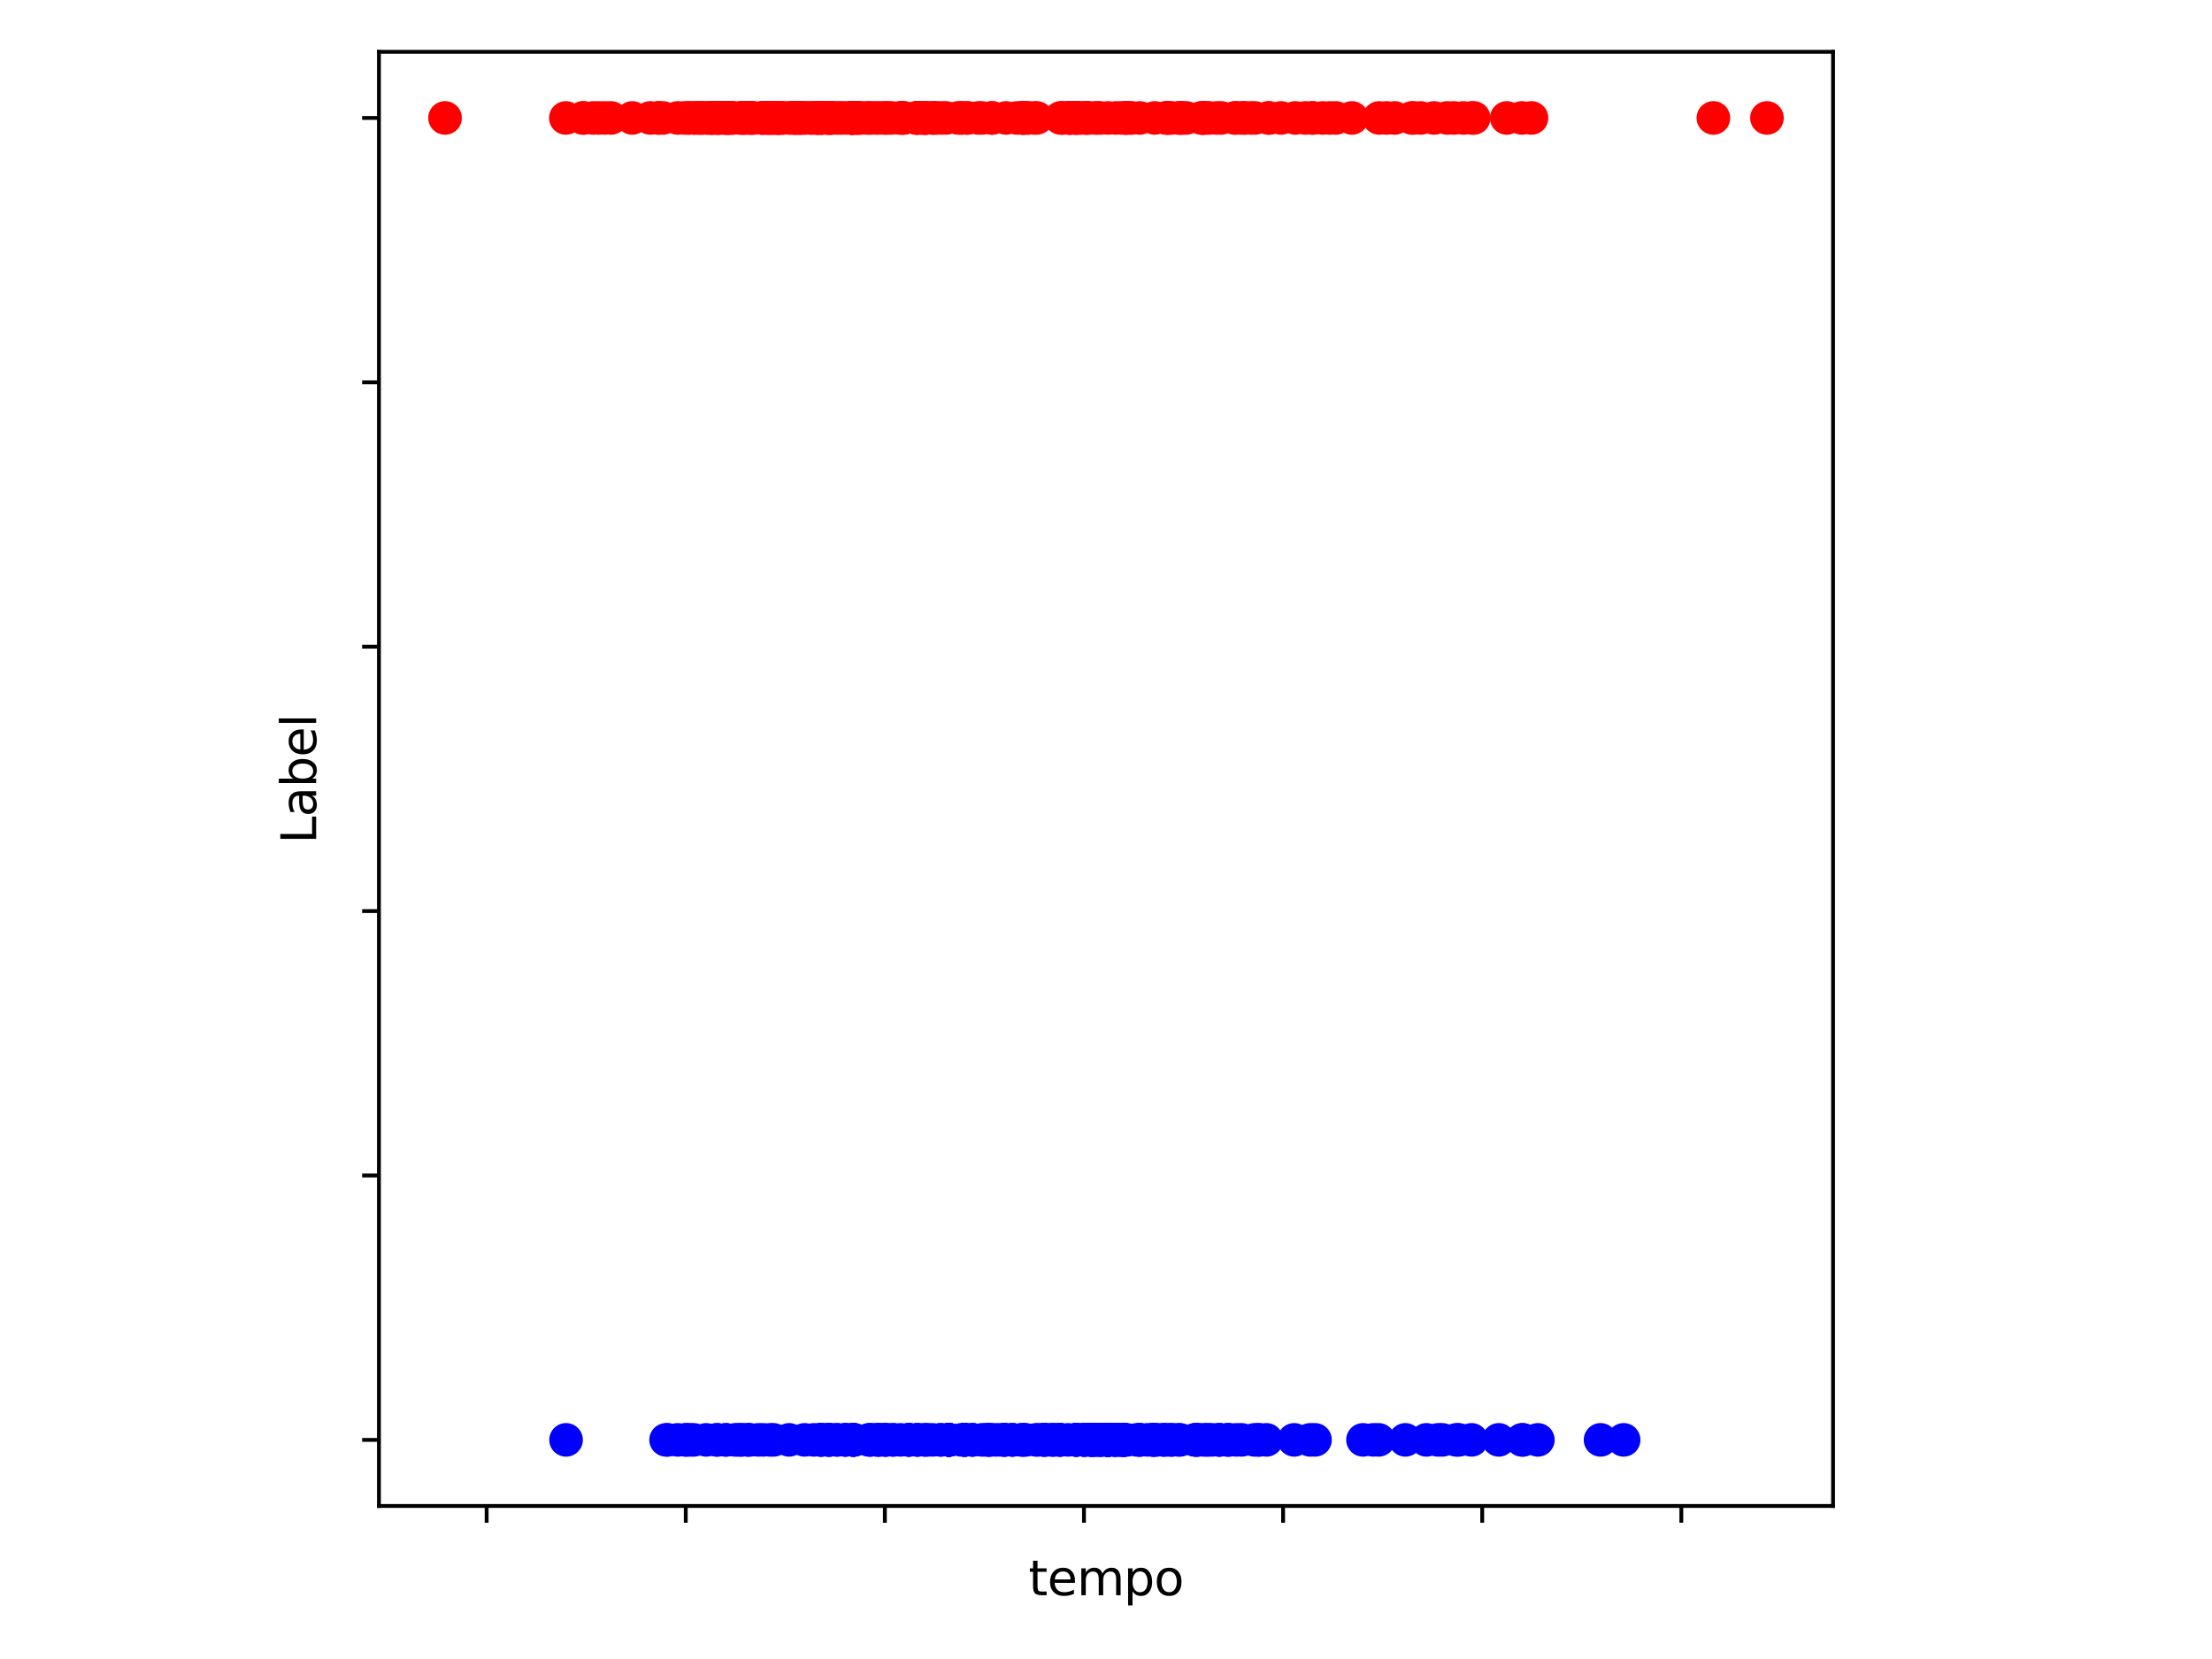 <?xml version="1.0" encoding="utf-8" standalone="no"?>
<!DOCTYPE svg PUBLIC "-//W3C//DTD SVG 1.1//EN"
  "http://www.w3.org/Graphics/SVG/1.1/DTD/svg11.dtd">
<svg xmlns:xlink="http://www.w3.org/1999/xlink" width="460.8pt" height="345.6pt" viewBox="0 0 460.8 345.6" xmlns="http://www.w3.org/2000/svg" version="1.1">
 <defs>
  <style type="text/css">*{stroke-linejoin: round; stroke-linecap: butt}</style>
 </defs>
 <g id="figure_1">
  <g id="patch_1">
   <path d="M 0 345.6 
L 460.8 345.6 
L 460.8 0 
L 0 0 
z
" style="fill: #ffffff"/>
  </g>
  <g id="axes_1">
   <g id="patch_2">
    <path d="M 78.94 313.72 
L 381.86 313.72 
L 381.86 10.8 
L 78.94 10.8 
z
" style="fill: #ffffff"/>
   </g>
   <g id="PathCollection_1">
    <defs>
     <path id="C0_0_4b2aa9f649" d="M 0 3 
C 0.796 3 1.559 2.684 2.121 2.121 
C 2.684 1.559 3 0.796 3 -0 
C 3 -0.796 2.684 -1.559 2.121 -2.121 
C 1.559 -2.684 0.796 -3 0 -3 
C -0.796 -3 -1.559 -2.684 -2.121 -2.121 
C -2.684 -1.559 -3 -0.796 -3 0 
C -3 0.796 -2.684 1.559 -2.121 2.121 
C -1.559 2.684 -0.796 3 0 3 
z
"/>
    </defs>
    <g clip-path="url(#p87279693a8)">
     <use xlink:href="#C0_0_4b2aa9f649" x="161.187" y="24.569" style="fill: #ff0000; stroke: #ff0000"/>
    </g>
    <g clip-path="url(#p87279693a8)">
     <use xlink:href="#C0_0_4b2aa9f649" x="171.006" y="24.569" style="fill: #ff0000; stroke: #ff0000"/>
    </g>
    <g clip-path="url(#p87279693a8)">
     <use xlink:href="#C0_0_4b2aa9f649" x="213.255" y="24.569" style="fill: #ff0000; stroke: #ff0000"/>
    </g>
    <g clip-path="url(#p87279693a8)">
     <use xlink:href="#C0_0_4b2aa9f649" x="160.394" y="299.951" style="fill: #0000ff; stroke: #0000ff"/>
    </g>
    <g clip-path="url(#p87279693a8)">
     <use xlink:href="#C0_0_4b2aa9f649" x="179.429" y="24.569" style="fill: #ff0000; stroke: #ff0000"/>
    </g>
    <g clip-path="url(#p87279693a8)">
     <use xlink:href="#C0_0_4b2aa9f649" x="167.39" y="24.569" style="fill: #ff0000; stroke: #ff0000"/>
    </g>
    <g clip-path="url(#p87279693a8)">
     <use xlink:href="#C0_0_4b2aa9f649" x="176.371" y="24.569" style="fill: #ff0000; stroke: #ff0000"/>
    </g>
    <g clip-path="url(#p87279693a8)">
     <use xlink:href="#C0_0_4b2aa9f649" x="192.723" y="299.951" style="fill: #0000ff; stroke: #0000ff"/>
    </g>
    <g clip-path="url(#p87279693a8)">
     <use xlink:href="#C0_0_4b2aa9f649" x="184.082" y="24.569" style="fill: #ff0000; stroke: #ff0000"/>
    </g>
    <g clip-path="url(#p87279693a8)">
     <use xlink:href="#C0_0_4b2aa9f649" x="230.9" y="299.951" style="fill: #0000ff; stroke: #0000ff"/>
    </g>
    <g clip-path="url(#p87279693a8)">
     <use xlink:href="#C0_0_4b2aa9f649" x="190.889" y="24.569" style="fill: #ff0000; stroke: #ff0000"/>
    </g>
    <g clip-path="url(#p87279693a8)">
     <use xlink:href="#C0_0_4b2aa9f649" x="217.506" y="299.951" style="fill: #0000ff; stroke: #0000ff"/>
    </g>
    <g clip-path="url(#p87279693a8)">
     <use xlink:href="#C0_0_4b2aa9f649" x="230.887" y="299.951" style="fill: #0000ff; stroke: #0000ff"/>
    </g>
    <g clip-path="url(#p87279693a8)">
     <use xlink:href="#C0_0_4b2aa9f649" x="230.877" y="299.951" style="fill: #0000ff; stroke: #0000ff"/>
    </g>
    <g clip-path="url(#p87279693a8)">
     <use xlink:href="#C0_0_4b2aa9f649" x="230.791" y="299.951" style="fill: #0000ff; stroke: #0000ff"/>
    </g>
    <g clip-path="url(#p87279693a8)">
     <use xlink:href="#C0_0_4b2aa9f649" x="230.787" y="299.951" style="fill: #0000ff; stroke: #0000ff"/>
    </g>
    <g clip-path="url(#p87279693a8)">
     <use xlink:href="#C0_0_4b2aa9f649" x="159.552" y="24.569" style="fill: #ff0000; stroke: #ff0000"/>
    </g>
    <g clip-path="url(#p87279693a8)">
     <use xlink:href="#C0_0_4b2aa9f649" x="273.938" y="299.951" style="fill: #0000ff; stroke: #0000ff"/>
    </g>
    <g clip-path="url(#p87279693a8)">
     <use xlink:href="#C0_0_4b2aa9f649" x="290.529" y="24.569" style="fill: #ff0000; stroke: #ff0000"/>
    </g>
    <g clip-path="url(#p87279693a8)">
     <use xlink:href="#C0_0_4b2aa9f649" x="244.043" y="24.569" style="fill: #ff0000; stroke: #ff0000"/>
    </g>
    <g clip-path="url(#p87279693a8)">
     <use xlink:href="#C0_0_4b2aa9f649" x="229.107" y="299.951" style="fill: #0000ff; stroke: #0000ff"/>
    </g>
    <g clip-path="url(#p87279693a8)">
     <use xlink:href="#C0_0_4b2aa9f649" x="151.021" y="24.569" style="fill: #ff0000; stroke: #ff0000"/>
    </g>
    <g clip-path="url(#p87279693a8)">
     <use xlink:href="#C0_0_4b2aa9f649" x="295.948" y="24.569" style="fill: #ff0000; stroke: #ff0000"/>
    </g>
    <g clip-path="url(#p87279693a8)">
     <use xlink:href="#C0_0_4b2aa9f649" x="172.733" y="24.569" style="fill: #ff0000; stroke: #ff0000"/>
    </g>
    <g clip-path="url(#p87279693a8)">
     <use xlink:href="#C0_0_4b2aa9f649" x="206.651" y="24.569" style="fill: #ff0000; stroke: #ff0000"/>
    </g>
    <g clip-path="url(#p87279693a8)">
     <use xlink:href="#C0_0_4b2aa9f649" x="158.751" y="24.569" style="fill: #ff0000; stroke: #ff0000"/>
    </g>
    <g clip-path="url(#p87279693a8)">
     <use xlink:href="#C0_0_4b2aa9f649" x="170.156" y="24.569" style="fill: #ff0000; stroke: #ff0000"/>
    </g>
    <g clip-path="url(#p87279693a8)">
     <use xlink:href="#C0_0_4b2aa9f649" x="178.498" y="24.569" style="fill: #ff0000; stroke: #ff0000"/>
    </g>
    <g clip-path="url(#p87279693a8)">
     <use xlink:href="#C0_0_4b2aa9f649" x="222.875" y="24.569" style="fill: #ff0000; stroke: #ff0000"/>
    </g>
    <g clip-path="url(#p87279693a8)">
     <use xlink:href="#C0_0_4b2aa9f649" x="221.572" y="24.569" style="fill: #ff0000; stroke: #ff0000"/>
    </g>
    <g clip-path="url(#p87279693a8)">
     <use xlink:href="#C0_0_4b2aa9f649" x="235.345" y="24.569" style="fill: #ff0000; stroke: #ff0000"/>
    </g>
    <g clip-path="url(#p87279693a8)">
     <use xlink:href="#C0_0_4b2aa9f649" x="234.438" y="24.569" style="fill: #ff0000; stroke: #ff0000"/>
    </g>
    <g clip-path="url(#p87279693a8)">
     <use xlink:href="#C0_0_4b2aa9f649" x="237.527" y="299.951" style="fill: #0000ff; stroke: #0000ff"/>
    </g>
    <g clip-path="url(#p87279693a8)">
     <use xlink:href="#C0_0_4b2aa9f649" x="149.944" y="24.569" style="fill: #ff0000; stroke: #ff0000"/>
    </g>
    <g clip-path="url(#p87279693a8)">
     <use xlink:href="#C0_0_4b2aa9f649" x="141.19" y="299.951" style="fill: #0000ff; stroke: #0000ff"/>
    </g>
    <g clip-path="url(#p87279693a8)">
     <use xlink:href="#C0_0_4b2aa9f649" x="212.751" y="299.951" style="fill: #0000ff; stroke: #0000ff"/>
    </g>
    <g clip-path="url(#p87279693a8)">
     <use xlink:href="#C0_0_4b2aa9f649" x="250.699" y="299.951" style="fill: #0000ff; stroke: #0000ff"/>
    </g>
    <g clip-path="url(#p87279693a8)">
     <use xlink:href="#C0_0_4b2aa9f649" x="184.243" y="299.951" style="fill: #0000ff; stroke: #0000ff"/>
    </g>
    <g clip-path="url(#p87279693a8)">
     <use xlink:href="#C0_0_4b2aa9f649" x="184.543" y="299.951" style="fill: #0000ff; stroke: #0000ff"/>
    </g>
    <g clip-path="url(#p87279693a8)">
     <use xlink:href="#C0_0_4b2aa9f649" x="143.75" y="299.951" style="fill: #0000ff; stroke: #0000ff"/>
    </g>
    <g clip-path="url(#p87279693a8)">
     <use xlink:href="#C0_0_4b2aa9f649" x="177.292" y="24.569" style="fill: #ff0000; stroke: #ff0000"/>
    </g>
    <g clip-path="url(#p87279693a8)">
     <use xlink:href="#C0_0_4b2aa9f649" x="138.76" y="299.951" style="fill: #0000ff; stroke: #0000ff"/>
    </g>
    <g clip-path="url(#p87279693a8)">
     <use xlink:href="#C0_0_4b2aa9f649" x="154.427" y="299.951" style="fill: #0000ff; stroke: #0000ff"/>
    </g>
    <g clip-path="url(#p87279693a8)">
     <use xlink:href="#C0_0_4b2aa9f649" x="306.552" y="299.951" style="fill: #0000ff; stroke: #0000ff"/>
    </g>
    <g clip-path="url(#p87279693a8)">
     <use xlink:href="#C0_0_4b2aa9f649" x="156.282" y="299.951" style="fill: #0000ff; stroke: #0000ff"/>
    </g>
    <g clip-path="url(#p87279693a8)">
     <use xlink:href="#C0_0_4b2aa9f649" x="219.181" y="299.951" style="fill: #0000ff; stroke: #0000ff"/>
    </g>
    <g clip-path="url(#p87279693a8)">
     <use xlink:href="#C0_0_4b2aa9f649" x="145.63" y="24.569" style="fill: #ff0000; stroke: #ff0000"/>
    </g>
    <g clip-path="url(#p87279693a8)">
     <use xlink:href="#C0_0_4b2aa9f649" x="302.877" y="24.569" style="fill: #ff0000; stroke: #ff0000"/>
    </g>
    <g clip-path="url(#p87279693a8)">
     <use xlink:href="#C0_0_4b2aa9f649" x="149.373" y="24.569" style="fill: #ff0000; stroke: #ff0000"/>
    </g>
    <g clip-path="url(#p87279693a8)">
     <use xlink:href="#C0_0_4b2aa9f649" x="158.985" y="299.951" style="fill: #0000ff; stroke: #0000ff"/>
    </g>
    <g clip-path="url(#p87279693a8)">
     <use xlink:href="#C0_0_4b2aa9f649" x="172.27" y="299.951" style="fill: #0000ff; stroke: #0000ff"/>
    </g>
    <g clip-path="url(#p87279693a8)">
     <use xlink:href="#C0_0_4b2aa9f649" x="301.482" y="24.569" style="fill: #ff0000; stroke: #ff0000"/>
    </g>
    <g clip-path="url(#p87279693a8)">
     <use xlink:href="#C0_0_4b2aa9f649" x="226.155" y="299.951" style="fill: #0000ff; stroke: #0000ff"/>
    </g>
    <g clip-path="url(#p87279693a8)">
     <use xlink:href="#C0_0_4b2aa9f649" x="155.622" y="299.951" style="fill: #0000ff; stroke: #0000ff"/>
    </g>
    <g clip-path="url(#p87279693a8)">
     <use xlink:href="#C0_0_4b2aa9f649" x="228.285" y="299.951" style="fill: #0000ff; stroke: #0000ff"/>
    </g>
    <g clip-path="url(#p87279693a8)">
     <use xlink:href="#C0_0_4b2aa9f649" x="232.359" y="299.951" style="fill: #0000ff; stroke: #0000ff"/>
    </g>
    <g clip-path="url(#p87279693a8)">
     <use xlink:href="#C0_0_4b2aa9f649" x="232.525" y="24.569" style="fill: #ff0000; stroke: #ff0000"/>
    </g>
    <g clip-path="url(#p87279693a8)">
     <use xlink:href="#C0_0_4b2aa9f649" x="225.838" y="299.951" style="fill: #0000ff; stroke: #0000ff"/>
    </g>
    <g clip-path="url(#p87279693a8)">
     <use xlink:href="#C0_0_4b2aa9f649" x="214.126" y="24.569" style="fill: #ff0000; stroke: #ff0000"/>
    </g>
    <g clip-path="url(#p87279693a8)">
     <use xlink:href="#C0_0_4b2aa9f649" x="217.516" y="299.951" style="fill: #0000ff; stroke: #0000ff"/>
    </g>
    <g clip-path="url(#p87279693a8)">
     <use xlink:href="#C0_0_4b2aa9f649" x="249.042" y="299.951" style="fill: #0000ff; stroke: #0000ff"/>
    </g>
    <g clip-path="url(#p87279693a8)">
     <use xlink:href="#C0_0_4b2aa9f649" x="237.481" y="299.951" style="fill: #0000ff; stroke: #0000ff"/>
    </g>
    <g clip-path="url(#p87279693a8)">
     <use xlink:href="#C0_0_4b2aa9f649" x="167.604" y="299.951" style="fill: #0000ff; stroke: #0000ff"/>
    </g>
    <g clip-path="url(#p87279693a8)">
     <use xlink:href="#C0_0_4b2aa9f649" x="184.699" y="299.951" style="fill: #0000ff; stroke: #0000ff"/>
    </g>
    <g clip-path="url(#p87279693a8)">
     <use xlink:href="#C0_0_4b2aa9f649" x="187.579" y="299.951" style="fill: #0000ff; stroke: #0000ff"/>
    </g>
    <g clip-path="url(#p87279693a8)">
     <use xlink:href="#C0_0_4b2aa9f649" x="307.005" y="24.569" style="fill: #ff0000; stroke: #ff0000"/>
    </g>
    <g clip-path="url(#p87279693a8)">
     <use xlink:href="#C0_0_4b2aa9f649" x="226.406" y="24.569" style="fill: #ff0000; stroke: #ff0000"/>
    </g>
    <g clip-path="url(#p87279693a8)">
     <use xlink:href="#C0_0_4b2aa9f649" x="277.009" y="24.569" style="fill: #ff0000; stroke: #ff0000"/>
    </g>
    <g clip-path="url(#p87279693a8)">
     <use xlink:href="#C0_0_4b2aa9f649" x="209.411" y="299.951" style="fill: #0000ff; stroke: #0000ff"/>
    </g>
    <g clip-path="url(#p87279693a8)">
     <use xlink:href="#C0_0_4b2aa9f649" x="169.451" y="24.569" style="fill: #ff0000; stroke: #ff0000"/>
    </g>
    <g clip-path="url(#p87279693a8)">
     <use xlink:href="#C0_0_4b2aa9f649" x="259.188" y="24.569" style="fill: #ff0000; stroke: #ff0000"/>
    </g>
    <g clip-path="url(#p87279693a8)">
     <use xlink:href="#C0_0_4b2aa9f649" x="158.864" y="24.569" style="fill: #ff0000; stroke: #ff0000"/>
    </g>
    <g clip-path="url(#p87279693a8)">
     <use xlink:href="#C0_0_4b2aa9f649" x="156.48" y="24.569" style="fill: #ff0000; stroke: #ff0000"/>
    </g>
    <g clip-path="url(#p87279693a8)">
     <use xlink:href="#C0_0_4b2aa9f649" x="151.636" y="24.569" style="fill: #ff0000; stroke: #ff0000"/>
    </g>
    <g clip-path="url(#p87279693a8)">
     <use xlink:href="#C0_0_4b2aa9f649" x="258.403" y="24.569" style="fill: #ff0000; stroke: #ff0000"/>
    </g>
    <g clip-path="url(#p87279693a8)">
     <use xlink:href="#C0_0_4b2aa9f649" x="228.241" y="299.951" style="fill: #0000ff; stroke: #0000ff"/>
    </g>
    <g clip-path="url(#p87279693a8)">
     <use xlink:href="#C0_0_4b2aa9f649" x="261.399" y="24.569" style="fill: #ff0000; stroke: #ff0000"/>
    </g>
    <g clip-path="url(#p87279693a8)">
     <use xlink:href="#C0_0_4b2aa9f649" x="235.717" y="24.569" style="fill: #ff0000; stroke: #ff0000"/>
    </g>
    <g clip-path="url(#p87279693a8)">
     <use xlink:href="#C0_0_4b2aa9f649" x="251.749" y="299.951" style="fill: #0000ff; stroke: #0000ff"/>
    </g>
    <g clip-path="url(#p87279693a8)">
     <use xlink:href="#C0_0_4b2aa9f649" x="257.253" y="24.569" style="fill: #ff0000; stroke: #ff0000"/>
    </g>
    <g clip-path="url(#p87279693a8)">
     <use xlink:href="#C0_0_4b2aa9f649" x="189.396" y="299.951" style="fill: #0000ff; stroke: #0000ff"/>
    </g>
    <g clip-path="url(#p87279693a8)">
     <use xlink:href="#C0_0_4b2aa9f649" x="234.096" y="299.951" style="fill: #0000ff; stroke: #0000ff"/>
    </g>
    <g clip-path="url(#p87279693a8)">
     <use xlink:href="#C0_0_4b2aa9f649" x="234.127" y="299.951" style="fill: #0000ff; stroke: #0000ff"/>
    </g>
    <g clip-path="url(#p87279693a8)">
     <use xlink:href="#C0_0_4b2aa9f649" x="161.13" y="299.951" style="fill: #0000ff; stroke: #0000ff"/>
    </g>
    <g clip-path="url(#p87279693a8)">
     <use xlink:href="#C0_0_4b2aa9f649" x="143.513" y="24.569" style="fill: #ff0000; stroke: #ff0000"/>
    </g>
    <g clip-path="url(#p87279693a8)">
     <use xlink:href="#C0_0_4b2aa9f649" x="264.197" y="24.569" style="fill: #ff0000; stroke: #ff0000"/>
    </g>
    <g clip-path="url(#p87279693a8)">
     <use xlink:href="#C0_0_4b2aa9f649" x="244.172" y="299.951" style="fill: #0000ff; stroke: #0000ff"/>
    </g>
    <g clip-path="url(#p87279693a8)">
     <use xlink:href="#C0_0_4b2aa9f649" x="154.47" y="299.951" style="fill: #0000ff; stroke: #0000ff"/>
    </g>
    <g clip-path="url(#p87279693a8)">
     <use xlink:href="#C0_0_4b2aa9f649" x="205.344" y="299.951" style="fill: #0000ff; stroke: #0000ff"/>
    </g>
    <g clip-path="url(#p87279693a8)">
     <use xlink:href="#C0_0_4b2aa9f649" x="190.989" y="24.569" style="fill: #ff0000; stroke: #ff0000"/>
    </g>
    <g clip-path="url(#p87279693a8)">
     <use xlink:href="#C0_0_4b2aa9f649" x="304.853" y="24.569" style="fill: #ff0000; stroke: #ff0000"/>
    </g>
    <g clip-path="url(#p87279693a8)">
     <use xlink:href="#C0_0_4b2aa9f649" x="191.112" y="299.951" style="fill: #0000ff; stroke: #0000ff"/>
    </g>
    <g clip-path="url(#p87279693a8)">
     <use xlink:href="#C0_0_4b2aa9f649" x="219.293" y="299.951" style="fill: #0000ff; stroke: #0000ff"/>
    </g>
    <g clip-path="url(#p87279693a8)">
     <use xlink:href="#C0_0_4b2aa9f649" x="245.77" y="24.569" style="fill: #ff0000; stroke: #ff0000"/>
    </g>
    <g clip-path="url(#p87279693a8)">
     <use xlink:href="#C0_0_4b2aa9f649" x="176.119" y="299.951" style="fill: #0000ff; stroke: #0000ff"/>
    </g>
    <g clip-path="url(#p87279693a8)">
     <use xlink:href="#C0_0_4b2aa9f649" x="251.406" y="24.569" style="fill: #ff0000; stroke: #ff0000"/>
    </g>
    <g clip-path="url(#p87279693a8)">
     <use xlink:href="#C0_0_4b2aa9f649" x="224.003" y="24.569" style="fill: #ff0000; stroke: #ff0000"/>
    </g>
    <g clip-path="url(#p87279693a8)">
     <use xlink:href="#C0_0_4b2aa9f649" x="170.359" y="24.569" style="fill: #ff0000; stroke: #ff0000"/>
    </g>
    <g clip-path="url(#p87279693a8)">
     <use xlink:href="#C0_0_4b2aa9f649" x="166.031" y="24.569" style="fill: #ff0000; stroke: #ff0000"/>
    </g>
    <g clip-path="url(#p87279693a8)">
     <use xlink:href="#C0_0_4b2aa9f649" x="222.875" y="24.569" style="fill: #ff0000; stroke: #ff0000"/>
    </g>
    <g clip-path="url(#p87279693a8)">
     <use xlink:href="#C0_0_4b2aa9f649" x="178.829" y="24.569" style="fill: #ff0000; stroke: #ff0000"/>
    </g>
    <g clip-path="url(#p87279693a8)">
     <use xlink:href="#C0_0_4b2aa9f649" x="213.189" y="24.569" style="fill: #ff0000; stroke: #ff0000"/>
    </g>
    <g clip-path="url(#p87279693a8)">
     <use xlink:href="#C0_0_4b2aa9f649" x="192.057" y="24.569" style="fill: #ff0000; stroke: #ff0000"/>
    </g>
    <g clip-path="url(#p87279693a8)">
     <use xlink:href="#C0_0_4b2aa9f649" x="178.002" y="24.569" style="fill: #ff0000; stroke: #ff0000"/>
    </g>
    <g clip-path="url(#p87279693a8)">
     <use xlink:href="#C0_0_4b2aa9f649" x="251.935" y="24.569" style="fill: #ff0000; stroke: #ff0000"/>
    </g>
    <g clip-path="url(#p87279693a8)">
     <use xlink:href="#C0_0_4b2aa9f649" x="313.891" y="24.569" style="fill: #ff0000; stroke: #ff0000"/>
    </g>
    <g clip-path="url(#p87279693a8)">
     <use xlink:href="#C0_0_4b2aa9f649" x="188.281" y="24.569" style="fill: #ff0000; stroke: #ff0000"/>
    </g>
    <g clip-path="url(#p87279693a8)">
     <use xlink:href="#C0_0_4b2aa9f649" x="222.875" y="24.569" style="fill: #ff0000; stroke: #ff0000"/>
    </g>
    <g clip-path="url(#p87279693a8)">
     <use xlink:href="#C0_0_4b2aa9f649" x="224.401" y="24.569" style="fill: #ff0000; stroke: #ff0000"/>
    </g>
    <g clip-path="url(#p87279693a8)">
     <use xlink:href="#C0_0_4b2aa9f649" x="356.931" y="24.569" style="fill: #ff0000; stroke: #ff0000"/>
    </g>
    <g clip-path="url(#p87279693a8)">
     <use xlink:href="#C0_0_4b2aa9f649" x="317.033" y="24.569" style="fill: #ff0000; stroke: #ff0000"/>
    </g>
    <g clip-path="url(#p87279693a8)">
     <use xlink:href="#C0_0_4b2aa9f649" x="147.203" y="24.569" style="fill: #ff0000; stroke: #ff0000"/>
    </g>
    <g clip-path="url(#p87279693a8)">
     <use xlink:href="#C0_0_4b2aa9f649" x="194.161" y="24.569" style="fill: #ff0000; stroke: #ff0000"/>
    </g>
    <g clip-path="url(#p87279693a8)">
     <use xlink:href="#C0_0_4b2aa9f649" x="166.023" y="24.569" style="fill: #ff0000; stroke: #ff0000"/>
    </g>
    <g clip-path="url(#p87279693a8)">
     <use xlink:href="#C0_0_4b2aa9f649" x="201.503" y="24.569" style="fill: #ff0000; stroke: #ff0000"/>
    </g>
    <g clip-path="url(#p87279693a8)">
     <use xlink:href="#C0_0_4b2aa9f649" x="172.343" y="24.569" style="fill: #ff0000; stroke: #ff0000"/>
    </g>
    <g clip-path="url(#p87279693a8)">
     <use xlink:href="#C0_0_4b2aa9f649" x="199.605" y="24.569" style="fill: #ff0000; stroke: #ff0000"/>
    </g>
    <g clip-path="url(#p87279693a8)">
     <use xlink:href="#C0_0_4b2aa9f649" x="250.283" y="24.569" style="fill: #ff0000; stroke: #ff0000"/>
    </g>
    <g clip-path="url(#p87279693a8)">
     <use xlink:href="#C0_0_4b2aa9f649" x="271.945" y="24.569" style="fill: #ff0000; stroke: #ff0000"/>
    </g>
    <g clip-path="url(#p87279693a8)">
     <use xlink:href="#C0_0_4b2aa9f649" x="162.172" y="24.569" style="fill: #ff0000; stroke: #ff0000"/>
    </g>
    <g clip-path="url(#p87279693a8)">
     <use xlink:href="#C0_0_4b2aa9f649" x="160.18" y="24.569" style="fill: #ff0000; stroke: #ff0000"/>
    </g>
    <g clip-path="url(#p87279693a8)">
     <use xlink:href="#C0_0_4b2aa9f649" x="149.08" y="24.569" style="fill: #ff0000; stroke: #ff0000"/>
    </g>
    <g clip-path="url(#p87279693a8)">
     <use xlink:href="#C0_0_4b2aa9f649" x="174.191" y="24.569" style="fill: #ff0000; stroke: #ff0000"/>
    </g>
    <g clip-path="url(#p87279693a8)">
     <use xlink:href="#C0_0_4b2aa9f649" x="160.18" y="24.569" style="fill: #ff0000; stroke: #ff0000"/>
    </g>
    <g clip-path="url(#p87279693a8)">
     <use xlink:href="#C0_0_4b2aa9f649" x="171.331" y="24.569" style="fill: #ff0000; stroke: #ff0000"/>
    </g>
    <g clip-path="url(#p87279693a8)">
     <use xlink:href="#C0_0_4b2aa9f649" x="260.596" y="24.569" style="fill: #ff0000; stroke: #ff0000"/>
    </g>
    <g clip-path="url(#p87279693a8)">
     <use xlink:href="#C0_0_4b2aa9f649" x="250.666" y="24.569" style="fill: #ff0000; stroke: #ff0000"/>
    </g>
    <g clip-path="url(#p87279693a8)">
     <use xlink:href="#C0_0_4b2aa9f649" x="162.036" y="24.569" style="fill: #ff0000; stroke: #ff0000"/>
    </g>
    <g clip-path="url(#p87279693a8)">
     <use xlink:href="#C0_0_4b2aa9f649" x="160.662" y="24.569" style="fill: #ff0000; stroke: #ff0000"/>
    </g>
    <g clip-path="url(#p87279693a8)">
     <use xlink:href="#C0_0_4b2aa9f649" x="250.737" y="24.569" style="fill: #ff0000; stroke: #ff0000"/>
    </g>
    <g clip-path="url(#p87279693a8)">
     <use xlink:href="#C0_0_4b2aa9f649" x="147.535" y="24.569" style="fill: #ff0000; stroke: #ff0000"/>
    </g>
    <g clip-path="url(#p87279693a8)">
     <use xlink:href="#C0_0_4b2aa9f649" x="162.871" y="24.569" style="fill: #ff0000; stroke: #ff0000"/>
    </g>
    <g clip-path="url(#p87279693a8)">
     <use xlink:href="#C0_0_4b2aa9f649" x="177.629" y="24.569" style="fill: #ff0000; stroke: #ff0000"/>
    </g>
    <g clip-path="url(#p87279693a8)">
     <use xlink:href="#C0_0_4b2aa9f649" x="306.613" y="24.569" style="fill: #ff0000; stroke: #ff0000"/>
    </g>
    <g clip-path="url(#p87279693a8)">
     <use xlink:href="#C0_0_4b2aa9f649" x="148.268" y="24.569" style="fill: #ff0000; stroke: #ff0000"/>
    </g>
    <g clip-path="url(#p87279693a8)">
     <use xlink:href="#C0_0_4b2aa9f649" x="173.307" y="24.569" style="fill: #ff0000; stroke: #ff0000"/>
    </g>
    <g clip-path="url(#p87279693a8)">
     <use xlink:href="#C0_0_4b2aa9f649" x="240.547" y="24.569" style="fill: #ff0000; stroke: #ff0000"/>
    </g>
    <g clip-path="url(#p87279693a8)">
     <use xlink:href="#C0_0_4b2aa9f649" x="190.985" y="24.569" style="fill: #ff0000; stroke: #ff0000"/>
    </g>
    <g clip-path="url(#p87279693a8)">
     <use xlink:href="#C0_0_4b2aa9f649" x="182.52" y="24.569" style="fill: #ff0000; stroke: #ff0000"/>
    </g>
    <g clip-path="url(#p87279693a8)">
     <use xlink:href="#C0_0_4b2aa9f649" x="287.311" y="24.569" style="fill: #ff0000; stroke: #ff0000"/>
    </g>
    <g clip-path="url(#p87279693a8)">
     <use xlink:href="#C0_0_4b2aa9f649" x="165.401" y="24.569" style="fill: #ff0000; stroke: #ff0000"/>
    </g>
    <g clip-path="url(#p87279693a8)">
     <use xlink:href="#C0_0_4b2aa9f649" x="171.085" y="24.569" style="fill: #ff0000; stroke: #ff0000"/>
    </g>
    <g clip-path="url(#p87279693a8)">
     <use xlink:href="#C0_0_4b2aa9f649" x="163.222" y="24.569" style="fill: #ff0000; stroke: #ff0000"/>
    </g>
    <g clip-path="url(#p87279693a8)">
     <use xlink:href="#C0_0_4b2aa9f649" x="164.683" y="24.569" style="fill: #ff0000; stroke: #ff0000"/>
    </g>
    <g clip-path="url(#p87279693a8)">
     <use xlink:href="#C0_0_4b2aa9f649" x="275.517" y="24.569" style="fill: #ff0000; stroke: #ff0000"/>
    </g>
    <g clip-path="url(#p87279693a8)">
     <use xlink:href="#C0_0_4b2aa9f649" x="156.241" y="24.569" style="fill: #ff0000; stroke: #ff0000"/>
    </g>
    <g clip-path="url(#p87279693a8)">
     <use xlink:href="#C0_0_4b2aa9f649" x="167.788" y="24.569" style="fill: #ff0000; stroke: #ff0000"/>
    </g>
    <g clip-path="url(#p87279693a8)">
     <use xlink:href="#C0_0_4b2aa9f649" x="165.726" y="24.569" style="fill: #ff0000; stroke: #ff0000"/>
    </g>
    <g clip-path="url(#p87279693a8)">
     <use xlink:href="#C0_0_4b2aa9f649" x="269.838" y="24.569" style="fill: #ff0000; stroke: #ff0000"/>
    </g>
    <g clip-path="url(#p87279693a8)">
     <use xlink:href="#C0_0_4b2aa9f649" x="213.225" y="24.569" style="fill: #ff0000; stroke: #ff0000"/>
    </g>
    <g clip-path="url(#p87279693a8)">
     <use xlink:href="#C0_0_4b2aa9f649" x="194.68" y="24.569" style="fill: #ff0000; stroke: #ff0000"/>
    </g>
    <g clip-path="url(#p87279693a8)">
     <use xlink:href="#C0_0_4b2aa9f649" x="288.885" y="24.569" style="fill: #ff0000; stroke: #ff0000"/>
    </g>
    <g clip-path="url(#p87279693a8)">
     <use xlink:href="#C0_0_4b2aa9f649" x="294.448" y="24.569" style="fill: #ff0000; stroke: #ff0000"/>
    </g>
    <g clip-path="url(#p87279693a8)">
     <use xlink:href="#C0_0_4b2aa9f649" x="172.796" y="24.569" style="fill: #ff0000; stroke: #ff0000"/>
    </g>
    <g clip-path="url(#p87279693a8)">
     <use xlink:href="#C0_0_4b2aa9f649" x="214.043" y="24.569" style="fill: #ff0000; stroke: #ff0000"/>
    </g>
    <g clip-path="url(#p87279693a8)">
     <use xlink:href="#C0_0_4b2aa9f649" x="229.229" y="24.569" style="fill: #ff0000; stroke: #ff0000"/>
    </g>
    <g clip-path="url(#p87279693a8)">
     <use xlink:href="#C0_0_4b2aa9f649" x="223.907" y="24.569" style="fill: #ff0000; stroke: #ff0000"/>
    </g>
    <g clip-path="url(#p87279693a8)">
     <use xlink:href="#C0_0_4b2aa9f649" x="162.056" y="24.569" style="fill: #ff0000; stroke: #ff0000"/>
    </g>
    <g clip-path="url(#p87279693a8)">
     <use xlink:href="#C0_0_4b2aa9f649" x="266.876" y="24.569" style="fill: #ff0000; stroke: #ff0000"/>
    </g>
    <g clip-path="url(#p87279693a8)">
     <use xlink:href="#C0_0_4b2aa9f649" x="177.505" y="24.569" style="fill: #ff0000; stroke: #ff0000"/>
    </g>
    <g clip-path="url(#p87279693a8)">
     <use xlink:href="#C0_0_4b2aa9f649" x="264.442" y="24.569" style="fill: #ff0000; stroke: #ff0000"/>
    </g>
    <g clip-path="url(#p87279693a8)">
     <use xlink:href="#C0_0_4b2aa9f649" x="178.945" y="24.569" style="fill: #ff0000; stroke: #ff0000"/>
    </g>
    <g clip-path="url(#p87279693a8)">
     <use xlink:href="#C0_0_4b2aa9f649" x="247.132" y="24.569" style="fill: #ff0000; stroke: #ff0000"/>
    </g>
    <g clip-path="url(#p87279693a8)">
     <use xlink:href="#C0_0_4b2aa9f649" x="121.532" y="24.569" style="fill: #ff0000; stroke: #ff0000"/>
    </g>
    <g clip-path="url(#p87279693a8)">
     <use xlink:href="#C0_0_4b2aa9f649" x="161.087" y="24.569" style="fill: #ff0000; stroke: #ff0000"/>
    </g>
    <g clip-path="url(#p87279693a8)">
     <use xlink:href="#C0_0_4b2aa9f649" x="192.681" y="24.569" style="fill: #ff0000; stroke: #ff0000"/>
    </g>
    <g clip-path="url(#p87279693a8)">
     <use xlink:href="#C0_0_4b2aa9f649" x="237.436" y="24.569" style="fill: #ff0000; stroke: #ff0000"/>
    </g>
    <g clip-path="url(#p87279693a8)">
     <use xlink:href="#C0_0_4b2aa9f649" x="152.182" y="24.569" style="fill: #ff0000; stroke: #ff0000"/>
    </g>
    <g clip-path="url(#p87279693a8)">
     <use xlink:href="#C0_0_4b2aa9f649" x="138.098" y="24.569" style="fill: #ff0000; stroke: #ff0000"/>
    </g>
    <g clip-path="url(#p87279693a8)">
     <use xlink:href="#C0_0_4b2aa9f649" x="158.701" y="24.569" style="fill: #ff0000; stroke: #ff0000"/>
    </g>
    <g clip-path="url(#p87279693a8)">
     <use xlink:href="#C0_0_4b2aa9f649" x="124.739" y="24.569" style="fill: #ff0000; stroke: #ff0000"/>
    </g>
    <g clip-path="url(#p87279693a8)">
     <use xlink:href="#C0_0_4b2aa9f649" x="117.877" y="24.569" style="fill: #ff0000; stroke: #ff0000"/>
    </g>
    <g clip-path="url(#p87279693a8)">
     <use xlink:href="#C0_0_4b2aa9f649" x="194.392" y="24.569" style="fill: #ff0000; stroke: #ff0000"/>
    </g>
    <g clip-path="url(#p87279693a8)">
     <use xlink:href="#C0_0_4b2aa9f649" x="183.123" y="24.569" style="fill: #ff0000; stroke: #ff0000"/>
    </g>
    <g clip-path="url(#p87279693a8)">
     <use xlink:href="#C0_0_4b2aa9f649" x="184.551" y="24.569" style="fill: #ff0000; stroke: #ff0000"/>
    </g>
    <g clip-path="url(#p87279693a8)">
     <use xlink:href="#C0_0_4b2aa9f649" x="246.214" y="24.569" style="fill: #ff0000; stroke: #ff0000"/>
    </g>
    <g clip-path="url(#p87279693a8)">
     <use xlink:href="#C0_0_4b2aa9f649" x="228.232" y="24.569" style="fill: #ff0000; stroke: #ff0000"/>
    </g>
    <g clip-path="url(#p87279693a8)">
     <use xlink:href="#C0_0_4b2aa9f649" x="141.202" y="24.569" style="fill: #ff0000; stroke: #ff0000"/>
    </g>
    <g clip-path="url(#p87279693a8)">
     <use xlink:href="#C0_0_4b2aa9f649" x="152.662" y="24.569" style="fill: #ff0000; stroke: #ff0000"/>
    </g>
    <g clip-path="url(#p87279693a8)">
     <use xlink:href="#C0_0_4b2aa9f649" x="162.542" y="24.569" style="fill: #ff0000; stroke: #ff0000"/>
    </g>
    <g clip-path="url(#p87279693a8)">
     <use xlink:href="#C0_0_4b2aa9f649" x="170.113" y="24.569" style="fill: #ff0000; stroke: #ff0000"/>
    </g>
    <g clip-path="url(#p87279693a8)">
     <use xlink:href="#C0_0_4b2aa9f649" x="144.791" y="24.569" style="fill: #ff0000; stroke: #ff0000"/>
    </g>
    <g clip-path="url(#p87279693a8)">
     <use xlink:href="#C0_0_4b2aa9f649" x="200.365" y="24.569" style="fill: #ff0000; stroke: #ff0000"/>
    </g>
    <g clip-path="url(#p87279693a8)">
     <use xlink:href="#C0_0_4b2aa9f649" x="151.885" y="24.569" style="fill: #ff0000; stroke: #ff0000"/>
    </g>
    <g clip-path="url(#p87279693a8)">
     <use xlink:href="#C0_0_4b2aa9f649" x="170.977" y="24.569" style="fill: #ff0000; stroke: #ff0000"/>
    </g>
    <g clip-path="url(#p87279693a8)">
     <use xlink:href="#C0_0_4b2aa9f649" x="92.709" y="24.569" style="fill: #ff0000; stroke: #ff0000"/>
    </g>
    <g clip-path="url(#p87279693a8)">
     <use xlink:href="#C0_0_4b2aa9f649" x="156.682" y="24.569" style="fill: #ff0000; stroke: #ff0000"/>
    </g>
    <g clip-path="url(#p87279693a8)">
     <use xlink:href="#C0_0_4b2aa9f649" x="125.997" y="24.569" style="fill: #ff0000; stroke: #ff0000"/>
    </g>
    <g clip-path="url(#p87279693a8)">
     <use xlink:href="#C0_0_4b2aa9f649" x="149.458" y="24.569" style="fill: #ff0000; stroke: #ff0000"/>
    </g>
    <g clip-path="url(#p87279693a8)">
     <use xlink:href="#C0_0_4b2aa9f649" x="181.034" y="24.569" style="fill: #ff0000; stroke: #ff0000"/>
    </g>
    <g clip-path="url(#p87279693a8)">
     <use xlink:href="#C0_0_4b2aa9f649" x="123.57" y="24.569" style="fill: #ff0000; stroke: #ff0000"/>
    </g>
    <g clip-path="url(#p87279693a8)">
     <use xlink:href="#C0_0_4b2aa9f649" x="157.025" y="24.569" style="fill: #ff0000; stroke: #ff0000"/>
    </g>
    <g clip-path="url(#p87279693a8)">
     <use xlink:href="#C0_0_4b2aa9f649" x="162.283" y="24.569" style="fill: #ff0000; stroke: #ff0000"/>
    </g>
    <g clip-path="url(#p87279693a8)">
     <use xlink:href="#C0_0_4b2aa9f649" x="131.71" y="24.569" style="fill: #ff0000; stroke: #ff0000"/>
    </g>
    <g clip-path="url(#p87279693a8)">
     <use xlink:href="#C0_0_4b2aa9f649" x="150.437" y="24.569" style="fill: #ff0000; stroke: #ff0000"/>
    </g>
    <g clip-path="url(#p87279693a8)">
     <use xlink:href="#C0_0_4b2aa9f649" x="143.345" y="24.569" style="fill: #ff0000; stroke: #ff0000"/>
    </g>
    <g clip-path="url(#p87279693a8)">
     <use xlink:href="#C0_0_4b2aa9f649" x="196.228" y="24.569" style="fill: #ff0000; stroke: #ff0000"/>
    </g>
    <g clip-path="url(#p87279693a8)">
     <use xlink:href="#C0_0_4b2aa9f649" x="177.515" y="24.569" style="fill: #ff0000; stroke: #ff0000"/>
    </g>
    <g clip-path="url(#p87279693a8)">
     <use xlink:href="#C0_0_4b2aa9f649" x="151.416" y="24.569" style="fill: #ff0000; stroke: #ff0000"/>
    </g>
    <g clip-path="url(#p87279693a8)">
     <use xlink:href="#C0_0_4b2aa9f649" x="127.283" y="24.569" style="fill: #ff0000; stroke: #ff0000"/>
    </g>
    <g clip-path="url(#p87279693a8)">
     <use xlink:href="#C0_0_4b2aa9f649" x="254.386" y="24.569" style="fill: #ff0000; stroke: #ff0000"/>
    </g>
    <g clip-path="url(#p87279693a8)">
     <use xlink:href="#C0_0_4b2aa9f649" x="160.344" y="24.569" style="fill: #ff0000; stroke: #ff0000"/>
    </g>
    <g clip-path="url(#p87279693a8)">
     <use xlink:href="#C0_0_4b2aa9f649" x="181.548" y="24.569" style="fill: #ff0000; stroke: #ff0000"/>
    </g>
    <g clip-path="url(#p87279693a8)">
     <use xlink:href="#C0_0_4b2aa9f649" x="146.309" y="24.569" style="fill: #ff0000; stroke: #ff0000"/>
    </g>
    <g clip-path="url(#p87279693a8)">
     <use xlink:href="#C0_0_4b2aa9f649" x="166.861" y="24.569" style="fill: #ff0000; stroke: #ff0000"/>
    </g>
    <g clip-path="url(#p87279693a8)">
     <use xlink:href="#C0_0_4b2aa9f649" x="246.214" y="24.569" style="fill: #ff0000; stroke: #ff0000"/>
    </g>
    <g clip-path="url(#p87279693a8)">
     <use xlink:href="#C0_0_4b2aa9f649" x="137.182" y="24.569" style="fill: #ff0000; stroke: #ff0000"/>
    </g>
    <g clip-path="url(#p87279693a8)">
     <use xlink:href="#C0_0_4b2aa9f649" x="146.223" y="24.569" style="fill: #ff0000; stroke: #ff0000"/>
    </g>
    <g clip-path="url(#p87279693a8)">
     <use xlink:href="#C0_0_4b2aa9f649" x="155.238" y="24.569" style="fill: #ff0000; stroke: #ff0000"/>
    </g>
    <g clip-path="url(#p87279693a8)">
     <use xlink:href="#C0_0_4b2aa9f649" x="177.5" y="24.569" style="fill: #ff0000; stroke: #ff0000"/>
    </g>
    <g clip-path="url(#p87279693a8)">
     <use xlink:href="#C0_0_4b2aa9f649" x="226.961" y="24.569" style="fill: #ff0000; stroke: #ff0000"/>
    </g>
    <g clip-path="url(#p87279693a8)">
     <use xlink:href="#C0_0_4b2aa9f649" x="137.14" y="24.569" style="fill: #ff0000; stroke: #ff0000"/>
    </g>
    <g clip-path="url(#p87279693a8)">
     <use xlink:href="#C0_0_4b2aa9f649" x="233.63" y="24.569" style="fill: #ff0000; stroke: #ff0000"/>
    </g>
    <g clip-path="url(#p87279693a8)">
     <use xlink:href="#C0_0_4b2aa9f649" x="172.232" y="24.569" style="fill: #ff0000; stroke: #ff0000"/>
    </g>
    <g clip-path="url(#p87279693a8)">
     <use xlink:href="#C0_0_4b2aa9f649" x="192.927" y="24.569" style="fill: #ff0000; stroke: #ff0000"/>
    </g>
    <g clip-path="url(#p87279693a8)">
     <use xlink:href="#C0_0_4b2aa9f649" x="135.453" y="24.569" style="fill: #ff0000; stroke: #ff0000"/>
    </g>
    <g clip-path="url(#p87279693a8)">
     <use xlink:href="#C0_0_4b2aa9f649" x="173.025" y="24.569" style="fill: #ff0000; stroke: #ff0000"/>
    </g>
    <g clip-path="url(#p87279693a8)">
     <use xlink:href="#C0_0_4b2aa9f649" x="164.39" y="24.569" style="fill: #ff0000; stroke: #ff0000"/>
    </g>
    <g clip-path="url(#p87279693a8)">
     <use xlink:href="#C0_0_4b2aa9f649" x="187.767" y="24.569" style="fill: #ff0000; stroke: #ff0000"/>
    </g>
    <g clip-path="url(#p87279693a8)">
     <use xlink:href="#C0_0_4b2aa9f649" x="200.152" y="24.569" style="fill: #ff0000; stroke: #ff0000"/>
    </g>
    <g clip-path="url(#p87279693a8)">
     <use xlink:href="#C0_0_4b2aa9f649" x="154.419" y="24.569" style="fill: #ff0000; stroke: #ff0000"/>
    </g>
    <g clip-path="url(#p87279693a8)">
     <use xlink:href="#C0_0_4b2aa9f649" x="212.875" y="24.569" style="fill: #ff0000; stroke: #ff0000"/>
    </g>
    <g clip-path="url(#p87279693a8)">
     <use xlink:href="#C0_0_4b2aa9f649" x="151.613" y="24.569" style="fill: #ff0000; stroke: #ff0000"/>
    </g>
    <g clip-path="url(#p87279693a8)">
     <use xlink:href="#C0_0_4b2aa9f649" x="144.548" y="24.569" style="fill: #ff0000; stroke: #ff0000"/>
    </g>
    <g clip-path="url(#p87279693a8)">
     <use xlink:href="#C0_0_4b2aa9f649" x="192.759" y="24.569" style="fill: #ff0000; stroke: #ff0000"/>
    </g>
    <g clip-path="url(#p87279693a8)">
     <use xlink:href="#C0_0_4b2aa9f649" x="152.579" y="24.569" style="fill: #ff0000; stroke: #ff0000"/>
    </g>
    <g clip-path="url(#p87279693a8)">
     <use xlink:href="#C0_0_4b2aa9f649" x="187.38" y="24.569" style="fill: #ff0000; stroke: #ff0000"/>
    </g>
    <g clip-path="url(#p87279693a8)">
     <use xlink:href="#C0_0_4b2aa9f649" x="211.896" y="24.569" style="fill: #ff0000; stroke: #ff0000"/>
    </g>
    <g clip-path="url(#p87279693a8)">
     <use xlink:href="#C0_0_4b2aa9f649" x="257.379" y="24.569" style="fill: #ff0000; stroke: #ff0000"/>
    </g>
    <g clip-path="url(#p87279693a8)">
     <use xlink:href="#C0_0_4b2aa9f649" x="148.459" y="24.569" style="fill: #ff0000; stroke: #ff0000"/>
    </g>
    <g clip-path="url(#p87279693a8)">
     <use xlink:href="#C0_0_4b2aa9f649" x="234.68" y="24.569" style="fill: #ff0000; stroke: #ff0000"/>
    </g>
    <g clip-path="url(#p87279693a8)">
     <use xlink:href="#C0_0_4b2aa9f649" x="154.112" y="24.569" style="fill: #ff0000; stroke: #ff0000"/>
    </g>
    <g clip-path="url(#p87279693a8)">
     <use xlink:href="#C0_0_4b2aa9f649" x="154.973" y="24.569" style="fill: #ff0000; stroke: #ff0000"/>
    </g>
    <g clip-path="url(#p87279693a8)">
     <use xlink:href="#C0_0_4b2aa9f649" x="228.614" y="24.569" style="fill: #ff0000; stroke: #ff0000"/>
    </g>
    <g clip-path="url(#p87279693a8)">
     <use xlink:href="#C0_0_4b2aa9f649" x="215.482" y="24.569" style="fill: #ff0000; stroke: #ff0000"/>
    </g>
    <g clip-path="url(#p87279693a8)">
     <use xlink:href="#C0_0_4b2aa9f649" x="175.47" y="24.569" style="fill: #ff0000; stroke: #ff0000"/>
    </g>
    <g clip-path="url(#p87279693a8)">
     <use xlink:href="#C0_0_4b2aa9f649" x="221.207" y="24.569" style="fill: #ff0000; stroke: #ff0000"/>
    </g>
    <g clip-path="url(#p87279693a8)">
     <use xlink:href="#C0_0_4b2aa9f649" x="151.061" y="24.569" style="fill: #ff0000; stroke: #ff0000"/>
    </g>
    <g clip-path="url(#p87279693a8)">
     <use xlink:href="#C0_0_4b2aa9f649" x="319.036" y="24.569" style="fill: #ff0000; stroke: #ff0000"/>
    </g>
    <g clip-path="url(#p87279693a8)">
     <use xlink:href="#C0_0_4b2aa9f649" x="121.484" y="24.569" style="fill: #ff0000; stroke: #ff0000"/>
    </g>
    <g clip-path="url(#p87279693a8)">
     <use xlink:href="#C0_0_4b2aa9f649" x="192.973" y="24.569" style="fill: #ff0000; stroke: #ff0000"/>
    </g>
    <g clip-path="url(#p87279693a8)">
     <use xlink:href="#C0_0_4b2aa9f649" x="174.84" y="24.569" style="fill: #ff0000; stroke: #ff0000"/>
    </g>
    <g clip-path="url(#p87279693a8)">
     <use xlink:href="#C0_0_4b2aa9f649" x="242.969" y="24.569" style="fill: #ff0000; stroke: #ff0000"/>
    </g>
    <g clip-path="url(#p87279693a8)">
     <use xlink:href="#C0_0_4b2aa9f649" x="224.202" y="24.569" style="fill: #ff0000; stroke: #ff0000"/>
    </g>
    <g clip-path="url(#p87279693a8)">
     <use xlink:href="#C0_0_4b2aa9f649" x="142.579" y="24.569" style="fill: #ff0000; stroke: #ff0000"/>
    </g>
    <g clip-path="url(#p87279693a8)">
     <use xlink:href="#C0_0_4b2aa9f649" x="191.496" y="24.569" style="fill: #ff0000; stroke: #ff0000"/>
    </g>
    <g clip-path="url(#p87279693a8)">
     <use xlink:href="#C0_0_4b2aa9f649" x="148.268" y="24.569" style="fill: #ff0000; stroke: #ff0000"/>
    </g>
    <g clip-path="url(#p87279693a8)">
     <use xlink:href="#C0_0_4b2aa9f649" x="242.969" y="24.569" style="fill: #ff0000; stroke: #ff0000"/>
    </g>
    <g clip-path="url(#p87279693a8)">
     <use xlink:href="#C0_0_4b2aa9f649" x="243.367" y="24.569" style="fill: #ff0000; stroke: #ff0000"/>
    </g>
    <g clip-path="url(#p87279693a8)">
     <use xlink:href="#C0_0_4b2aa9f649" x="159.542" y="24.569" style="fill: #ff0000; stroke: #ff0000"/>
    </g>
    <g clip-path="url(#p87279693a8)">
     <use xlink:href="#C0_0_4b2aa9f649" x="177.4" y="24.569" style="fill: #ff0000; stroke: #ff0000"/>
    </g>
    <g clip-path="url(#p87279693a8)">
     <use xlink:href="#C0_0_4b2aa9f649" x="166.766" y="24.569" style="fill: #ff0000; stroke: #ff0000"/>
    </g>
    <g clip-path="url(#p87279693a8)">
     <use xlink:href="#C0_0_4b2aa9f649" x="224.801" y="24.569" style="fill: #ff0000; stroke: #ff0000"/>
    </g>
    <g clip-path="url(#p87279693a8)">
     <use xlink:href="#C0_0_4b2aa9f649" x="170.286" y="24.569" style="fill: #ff0000; stroke: #ff0000"/>
    </g>
    <g clip-path="url(#p87279693a8)">
     <use xlink:href="#C0_0_4b2aa9f649" x="234.477" y="24.569" style="fill: #ff0000; stroke: #ff0000"/>
    </g>
    <g clip-path="url(#p87279693a8)">
     <use xlink:href="#C0_0_4b2aa9f649" x="226.336" y="24.569" style="fill: #ff0000; stroke: #ff0000"/>
    </g>
    <g clip-path="url(#p87279693a8)">
     <use xlink:href="#C0_0_4b2aa9f649" x="273.393" y="24.569" style="fill: #ff0000; stroke: #ff0000"/>
    </g>
    <g clip-path="url(#p87279693a8)">
     <use xlink:href="#C0_0_4b2aa9f649" x="185.706" y="24.569" style="fill: #ff0000; stroke: #ff0000"/>
    </g>
    <g clip-path="url(#p87279693a8)">
     <use xlink:href="#C0_0_4b2aa9f649" x="281.621" y="24.569" style="fill: #ff0000; stroke: #ff0000"/>
    </g>
    <g clip-path="url(#p87279693a8)">
     <use xlink:href="#C0_0_4b2aa9f649" x="278.281" y="24.569" style="fill: #ff0000; stroke: #ff0000"/>
    </g>
    <g clip-path="url(#p87279693a8)">
     <use xlink:href="#C0_0_4b2aa9f649" x="165.341" y="24.569" style="fill: #ff0000; stroke: #ff0000"/>
    </g>
    <g clip-path="url(#p87279693a8)">
     <use xlink:href="#C0_0_4b2aa9f649" x="197.083" y="24.569" style="fill: #ff0000; stroke: #ff0000"/>
    </g>
    <g clip-path="url(#p87279693a8)">
     <use xlink:href="#C0_0_4b2aa9f649" x="161.641" y="24.569" style="fill: #ff0000; stroke: #ff0000"/>
    </g>
    <g clip-path="url(#p87279693a8)">
     <use xlink:href="#C0_0_4b2aa9f649" x="298.727" y="24.569" style="fill: #ff0000; stroke: #ff0000"/>
    </g>
    <g clip-path="url(#p87279693a8)">
     <use xlink:href="#C0_0_4b2aa9f649" x="195.215" y="24.569" style="fill: #ff0000; stroke: #ff0000"/>
    </g>
    <g clip-path="url(#p87279693a8)">
     <use xlink:href="#C0_0_4b2aa9f649" x="169.074" y="24.569" style="fill: #ff0000; stroke: #ff0000"/>
    </g>
    <g clip-path="url(#p87279693a8)">
     <use xlink:href="#C0_0_4b2aa9f649" x="245.528" y="24.569" style="fill: #ff0000; stroke: #ff0000"/>
    </g>
    <g clip-path="url(#p87279693a8)">
     <use xlink:href="#C0_0_4b2aa9f649" x="225.334" y="24.569" style="fill: #ff0000; stroke: #ff0000"/>
    </g>
    <g clip-path="url(#p87279693a8)">
     <use xlink:href="#C0_0_4b2aa9f649" x="209.568" y="24.569" style="fill: #ff0000; stroke: #ff0000"/>
    </g>
    <g clip-path="url(#p87279693a8)">
     <use xlink:href="#C0_0_4b2aa9f649" x="203.808" y="24.569" style="fill: #ff0000; stroke: #ff0000"/>
    </g>
    <g clip-path="url(#p87279693a8)">
     <use xlink:href="#C0_0_4b2aa9f649" x="180.549" y="24.569" style="fill: #ff0000; stroke: #ff0000"/>
    </g>
    <g clip-path="url(#p87279693a8)">
     <use xlink:href="#C0_0_4b2aa9f649" x="243.462" y="24.569" style="fill: #ff0000; stroke: #ff0000"/>
    </g>
    <g clip-path="url(#p87279693a8)">
     <use xlink:href="#C0_0_4b2aa9f649" x="173.292" y="24.569" style="fill: #ff0000; stroke: #ff0000"/>
    </g>
    <g clip-path="url(#p87279693a8)">
     <use xlink:href="#C0_0_4b2aa9f649" x="250.643" y="24.569" style="fill: #ff0000; stroke: #ff0000"/>
    </g>
    <g clip-path="url(#p87279693a8)">
     <use xlink:href="#C0_0_4b2aa9f649" x="184.911" y="24.569" style="fill: #ff0000; stroke: #ff0000"/>
    </g>
    <g clip-path="url(#p87279693a8)">
     <use xlink:href="#C0_0_4b2aa9f649" x="259.266" y="24.569" style="fill: #ff0000; stroke: #ff0000"/>
    </g>
    <g clip-path="url(#p87279693a8)">
     <use xlink:href="#C0_0_4b2aa9f649" x="294.135" y="24.569" style="fill: #ff0000; stroke: #ff0000"/>
    </g>
    <g clip-path="url(#p87279693a8)">
     <use xlink:href="#C0_0_4b2aa9f649" x="220.955" y="24.569" style="fill: #ff0000; stroke: #ff0000"/>
    </g>
    <g clip-path="url(#p87279693a8)">
     <use xlink:href="#C0_0_4b2aa9f649" x="145.585" y="24.569" style="fill: #ff0000; stroke: #ff0000"/>
    </g>
    <g clip-path="url(#p87279693a8)">
     <use xlink:href="#C0_0_4b2aa9f649" x="201.466" y="24.569" style="fill: #ff0000; stroke: #ff0000"/>
    </g>
    <g clip-path="url(#p87279693a8)">
     <use xlink:href="#C0_0_4b2aa9f649" x="215.979" y="24.569" style="fill: #ff0000; stroke: #ff0000"/>
    </g>
    <g clip-path="url(#p87279693a8)">
     <use xlink:href="#C0_0_4b2aa9f649" x="204.518" y="24.569" style="fill: #ff0000; stroke: #ff0000"/>
    </g>
    <g clip-path="url(#p87279693a8)">
     <use xlink:href="#C0_0_4b2aa9f649" x="206.668" y="24.569" style="fill: #ff0000; stroke: #ff0000"/>
    </g>
    <g clip-path="url(#p87279693a8)">
     <use xlink:href="#C0_0_4b2aa9f649" x="250.389" y="24.569" style="fill: #ff0000; stroke: #ff0000"/>
    </g>
    <g clip-path="url(#p87279693a8)">
     <use xlink:href="#C0_0_4b2aa9f649" x="154.736" y="24.569" style="fill: #ff0000; stroke: #ff0000"/>
    </g>
    <g clip-path="url(#p87279693a8)">
     <use xlink:href="#C0_0_4b2aa9f649" x="192.411" y="24.569" style="fill: #ff0000; stroke: #ff0000"/>
    </g>
    <g clip-path="url(#p87279693a8)">
     <use xlink:href="#C0_0_4b2aa9f649" x="148.054" y="24.569" style="fill: #ff0000; stroke: #ff0000"/>
    </g>
    <g clip-path="url(#p87279693a8)">
     <use xlink:href="#C0_0_4b2aa9f649" x="368.091" y="24.569" style="fill: #ff0000; stroke: #ff0000"/>
    </g>
    <g clip-path="url(#p87279693a8)">
     <use xlink:href="#C0_0_4b2aa9f649" x="195.983" y="299.951" style="fill: #0000ff; stroke: #0000ff"/>
    </g>
    <g clip-path="url(#p87279693a8)">
     <use xlink:href="#C0_0_4b2aa9f649" x="204.581" y="299.951" style="fill: #0000ff; stroke: #0000ff"/>
    </g>
    <g clip-path="url(#p87279693a8)">
     <use xlink:href="#C0_0_4b2aa9f649" x="195.943" y="299.951" style="fill: #0000ff; stroke: #0000ff"/>
    </g>
    <g clip-path="url(#p87279693a8)">
     <use xlink:href="#C0_0_4b2aa9f649" x="209.266" y="299.951" style="fill: #0000ff; stroke: #0000ff"/>
    </g>
    <g clip-path="url(#p87279693a8)">
     <use xlink:href="#C0_0_4b2aa9f649" x="200.927" y="299.951" style="fill: #0000ff; stroke: #0000ff"/>
    </g>
    <g clip-path="url(#p87279693a8)">
     <use xlink:href="#C0_0_4b2aa9f649" x="202.585" y="299.951" style="fill: #0000ff; stroke: #0000ff"/>
    </g>
    <g clip-path="url(#p87279693a8)">
     <use xlink:href="#C0_0_4b2aa9f649" x="197.634" y="299.951" style="fill: #0000ff; stroke: #0000ff"/>
    </g>
    <g clip-path="url(#p87279693a8)">
     <use xlink:href="#C0_0_4b2aa9f649" x="303.892" y="299.951" style="fill: #0000ff; stroke: #0000ff"/>
    </g>
    <g clip-path="url(#p87279693a8)">
     <use xlink:href="#C0_0_4b2aa9f649" x="174.367" y="299.951" style="fill: #0000ff; stroke: #0000ff"/>
    </g>
    <g clip-path="url(#p87279693a8)">
     <use xlink:href="#C0_0_4b2aa9f649" x="172.653" y="299.951" style="fill: #0000ff; stroke: #0000ff"/>
    </g>
    <g clip-path="url(#p87279693a8)">
     <use xlink:href="#C0_0_4b2aa9f649" x="171.087" y="299.951" style="fill: #0000ff; stroke: #0000ff"/>
    </g>
    <g clip-path="url(#p87279693a8)">
     <use xlink:href="#C0_0_4b2aa9f649" x="226.835" y="299.951" style="fill: #0000ff; stroke: #0000ff"/>
    </g>
    <g clip-path="url(#p87279693a8)">
     <use xlink:href="#C0_0_4b2aa9f649" x="185.988" y="299.951" style="fill: #0000ff; stroke: #0000ff"/>
    </g>
    <g clip-path="url(#p87279693a8)">
     <use xlink:href="#C0_0_4b2aa9f649" x="220.857" y="299.951" style="fill: #0000ff; stroke: #0000ff"/>
    </g>
    <g clip-path="url(#p87279693a8)">
     <use xlink:href="#C0_0_4b2aa9f649" x="230.653" y="299.951" style="fill: #0000ff; stroke: #0000ff"/>
    </g>
    <g clip-path="url(#p87279693a8)">
     <use xlink:href="#C0_0_4b2aa9f649" x="201.018" y="299.951" style="fill: #0000ff; stroke: #0000ff"/>
    </g>
    <g clip-path="url(#p87279693a8)">
     <use xlink:href="#C0_0_4b2aa9f649" x="172.653" y="299.951" style="fill: #0000ff; stroke: #0000ff"/>
    </g>
    <g clip-path="url(#p87279693a8)">
     <use xlink:href="#C0_0_4b2aa9f649" x="176.126" y="299.951" style="fill: #0000ff; stroke: #0000ff"/>
    </g>
    <g clip-path="url(#p87279693a8)">
     <use xlink:href="#C0_0_4b2aa9f649" x="197.689" y="299.951" style="fill: #0000ff; stroke: #0000ff"/>
    </g>
    <g clip-path="url(#p87279693a8)">
     <use xlink:href="#C0_0_4b2aa9f649" x="176.081" y="299.951" style="fill: #0000ff; stroke: #0000ff"/>
    </g>
    <g clip-path="url(#p87279693a8)">
     <use xlink:href="#C0_0_4b2aa9f649" x="255.745" y="299.951" style="fill: #0000ff; stroke: #0000ff"/>
    </g>
    <g clip-path="url(#p87279693a8)">
     <use xlink:href="#C0_0_4b2aa9f649" x="206.441" y="299.951" style="fill: #0000ff; stroke: #0000ff"/>
    </g>
    <g clip-path="url(#p87279693a8)">
     <use xlink:href="#C0_0_4b2aa9f649" x="249.042" y="299.951" style="fill: #0000ff; stroke: #0000ff"/>
    </g>
    <g clip-path="url(#p87279693a8)">
     <use xlink:href="#C0_0_4b2aa9f649" x="209.188" y="299.951" style="fill: #0000ff; stroke: #0000ff"/>
    </g>
    <g clip-path="url(#p87279693a8)">
     <use xlink:href="#C0_0_4b2aa9f649" x="177.69" y="299.951" style="fill: #0000ff; stroke: #0000ff"/>
    </g>
    <g clip-path="url(#p87279693a8)">
     <use xlink:href="#C0_0_4b2aa9f649" x="190.972" y="299.951" style="fill: #0000ff; stroke: #0000ff"/>
    </g>
    <g clip-path="url(#p87279693a8)">
     <use xlink:href="#C0_0_4b2aa9f649" x="200.97" y="299.951" style="fill: #0000ff; stroke: #0000ff"/>
    </g>
    <g clip-path="url(#p87279693a8)">
     <use xlink:href="#C0_0_4b2aa9f649" x="255.697" y="299.951" style="fill: #0000ff; stroke: #0000ff"/>
    </g>
    <g clip-path="url(#p87279693a8)">
     <use xlink:href="#C0_0_4b2aa9f649" x="234.033" y="299.951" style="fill: #0000ff; stroke: #0000ff"/>
    </g>
    <g clip-path="url(#p87279693a8)">
     <use xlink:href="#C0_0_4b2aa9f649" x="230.807" y="299.951" style="fill: #0000ff; stroke: #0000ff"/>
    </g>
    <g clip-path="url(#p87279693a8)">
     <use xlink:href="#C0_0_4b2aa9f649" x="209.233" y="299.951" style="fill: #0000ff; stroke: #0000ff"/>
    </g>
    <g clip-path="url(#p87279693a8)">
     <use xlink:href="#C0_0_4b2aa9f649" x="242.256" y="299.951" style="fill: #0000ff; stroke: #0000ff"/>
    </g>
    <g clip-path="url(#p87279693a8)">
     <use xlink:href="#C0_0_4b2aa9f649" x="197.586" y="299.951" style="fill: #0000ff; stroke: #0000ff"/>
    </g>
    <g clip-path="url(#p87279693a8)">
     <use xlink:href="#C0_0_4b2aa9f649" x="237.346" y="299.951" style="fill: #0000ff; stroke: #0000ff"/>
    </g>
    <g clip-path="url(#p87279693a8)">
     <use xlink:href="#C0_0_4b2aa9f649" x="200.26" y="299.951" style="fill: #0000ff; stroke: #0000ff"/>
    </g>
    <g clip-path="url(#p87279693a8)">
     <use xlink:href="#C0_0_4b2aa9f649" x="234.112" y="299.951" style="fill: #0000ff; stroke: #0000ff"/>
    </g>
    <g clip-path="url(#p87279693a8)">
     <use xlink:href="#C0_0_4b2aa9f649" x="157.969" y="299.951" style="fill: #0000ff; stroke: #0000ff"/>
    </g>
    <g clip-path="url(#p87279693a8)">
     <use xlink:href="#C0_0_4b2aa9f649" x="177.684" y="299.951" style="fill: #0000ff; stroke: #0000ff"/>
    </g>
    <g clip-path="url(#p87279693a8)">
     <use xlink:href="#C0_0_4b2aa9f649" x="186.106" y="299.951" style="fill: #0000ff; stroke: #0000ff"/>
    </g>
    <g clip-path="url(#p87279693a8)">
     <use xlink:href="#C0_0_4b2aa9f649" x="213.424" y="299.951" style="fill: #0000ff; stroke: #0000ff"/>
    </g>
    <g clip-path="url(#p87279693a8)">
     <use xlink:href="#C0_0_4b2aa9f649" x="248.975" y="299.951" style="fill: #0000ff; stroke: #0000ff"/>
    </g>
    <g clip-path="url(#p87279693a8)">
     <use xlink:href="#C0_0_4b2aa9f649" x="149.484" y="299.951" style="fill: #0000ff; stroke: #0000ff"/>
    </g>
    <g clip-path="url(#p87279693a8)">
     <use xlink:href="#C0_0_4b2aa9f649" x="202.633" y="299.951" style="fill: #0000ff; stroke: #0000ff"/>
    </g>
    <g clip-path="url(#p87279693a8)">
     <use xlink:href="#C0_0_4b2aa9f649" x="230.723" y="299.951" style="fill: #0000ff; stroke: #0000ff"/>
    </g>
    <g clip-path="url(#p87279693a8)">
     <use xlink:href="#C0_0_4b2aa9f649" x="239.042" y="299.951" style="fill: #0000ff; stroke: #0000ff"/>
    </g>
    <g clip-path="url(#p87279693a8)">
     <use xlink:href="#C0_0_4b2aa9f649" x="142.823" y="299.951" style="fill: #0000ff; stroke: #0000ff"/>
    </g>
    <g clip-path="url(#p87279693a8)">
     <use xlink:href="#C0_0_4b2aa9f649" x="317.245" y="299.951" style="fill: #0000ff; stroke: #0000ff"/>
    </g>
    <g clip-path="url(#p87279693a8)">
     <use xlink:href="#C0_0_4b2aa9f649" x="192.653" y="299.951" style="fill: #0000ff; stroke: #0000ff"/>
    </g>
    <g clip-path="url(#p87279693a8)">
     <use xlink:href="#C0_0_4b2aa9f649" x="202.527" y="299.951" style="fill: #0000ff; stroke: #0000ff"/>
    </g>
    <g clip-path="url(#p87279693a8)">
     <use xlink:href="#C0_0_4b2aa9f649" x="173.033" y="299.951" style="fill: #0000ff; stroke: #0000ff"/>
    </g>
    <g clip-path="url(#p87279693a8)">
     <use xlink:href="#C0_0_4b2aa9f649" x="234.015" y="299.951" style="fill: #0000ff; stroke: #0000ff"/>
    </g>
    <g clip-path="url(#p87279693a8)">
     <use xlink:href="#C0_0_4b2aa9f649" x="262.381" y="299.951" style="fill: #0000ff; stroke: #0000ff"/>
    </g>
    <g clip-path="url(#p87279693a8)">
     <use xlink:href="#C0_0_4b2aa9f649" x="177.732" y="299.951" style="fill: #0000ff; stroke: #0000ff"/>
    </g>
    <g clip-path="url(#p87279693a8)">
     <use xlink:href="#C0_0_4b2aa9f649" x="225.875" y="299.951" style="fill: #0000ff; stroke: #0000ff"/>
    </g>
    <g clip-path="url(#p87279693a8)">
     <use xlink:href="#C0_0_4b2aa9f649" x="217.456" y="299.951" style="fill: #0000ff; stroke: #0000ff"/>
    </g>
    <g clip-path="url(#p87279693a8)">
     <use xlink:href="#C0_0_4b2aa9f649" x="230.917" y="299.951" style="fill: #0000ff; stroke: #0000ff"/>
    </g>
    <g clip-path="url(#p87279693a8)">
     <use xlink:href="#C0_0_4b2aa9f649" x="197.725" y="299.951" style="fill: #0000ff; stroke: #0000ff"/>
    </g>
    <g clip-path="url(#p87279693a8)">
     <use xlink:href="#C0_0_4b2aa9f649" x="229.276" y="299.951" style="fill: #0000ff; stroke: #0000ff"/>
    </g>
    <g clip-path="url(#p87279693a8)">
     <use xlink:href="#C0_0_4b2aa9f649" x="249.568" y="299.951" style="fill: #0000ff; stroke: #0000ff"/>
    </g>
    <g clip-path="url(#p87279693a8)">
     <use xlink:href="#C0_0_4b2aa9f649" x="227.446" y="299.951" style="fill: #0000ff; stroke: #0000ff"/>
    </g>
    <g clip-path="url(#p87279693a8)">
     <use xlink:href="#C0_0_4b2aa9f649" x="217.456" y="299.951" style="fill: #0000ff; stroke: #0000ff"/>
    </g>
    <g clip-path="url(#p87279693a8)">
     <use xlink:href="#C0_0_4b2aa9f649" x="227.476" y="299.951" style="fill: #0000ff; stroke: #0000ff"/>
    </g>
    <g clip-path="url(#p87279693a8)">
     <use xlink:href="#C0_0_4b2aa9f649" x="229.224" y="299.951" style="fill: #0000ff; stroke: #0000ff"/>
    </g>
    <g clip-path="url(#p87279693a8)">
     <use xlink:href="#C0_0_4b2aa9f649" x="229.258" y="299.951" style="fill: #0000ff; stroke: #0000ff"/>
    </g>
    <g clip-path="url(#p87279693a8)">
     <use xlink:href="#C0_0_4b2aa9f649" x="117.92" y="299.951" style="fill: #0000ff; stroke: #0000ff"/>
    </g>
    <g clip-path="url(#p87279693a8)">
     <use xlink:href="#C0_0_4b2aa9f649" x="224.113" y="299.951" style="fill: #0000ff; stroke: #0000ff"/>
    </g>
    <g clip-path="url(#p87279693a8)">
     <use xlink:href="#C0_0_4b2aa9f649" x="230.736" y="299.951" style="fill: #0000ff; stroke: #0000ff"/>
    </g>
    <g clip-path="url(#p87279693a8)">
     <use xlink:href="#C0_0_4b2aa9f649" x="220.854" y="299.951" style="fill: #0000ff; stroke: #0000ff"/>
    </g>
    <g clip-path="url(#p87279693a8)">
     <use xlink:href="#C0_0_4b2aa9f649" x="216.309" y="299.951" style="fill: #0000ff; stroke: #0000ff"/>
    </g>
    <g clip-path="url(#p87279693a8)">
     <use xlink:href="#C0_0_4b2aa9f649" x="234.122" y="299.951" style="fill: #0000ff; stroke: #0000ff"/>
    </g>
    <g clip-path="url(#p87279693a8)">
     <use xlink:href="#C0_0_4b2aa9f649" x="210.836" y="299.951" style="fill: #0000ff; stroke: #0000ff"/>
    </g>
    <g clip-path="url(#p87279693a8)">
     <use xlink:href="#C0_0_4b2aa9f649" x="242.408" y="299.951" style="fill: #0000ff; stroke: #0000ff"/>
    </g>
    <g clip-path="url(#p87279693a8)">
     <use xlink:href="#C0_0_4b2aa9f649" x="227.539" y="299.951" style="fill: #0000ff; stroke: #0000ff"/>
    </g>
    <g clip-path="url(#p87279693a8)">
     <use xlink:href="#C0_0_4b2aa9f649" x="225.805" y="299.951" style="fill: #0000ff; stroke: #0000ff"/>
    </g>
    <g clip-path="url(#p87279693a8)">
     <use xlink:href="#C0_0_4b2aa9f649" x="224.287" y="299.951" style="fill: #0000ff; stroke: #0000ff"/>
    </g>
    <g clip-path="url(#p87279693a8)">
     <use xlink:href="#C0_0_4b2aa9f649" x="225.836" y="299.951" style="fill: #0000ff; stroke: #0000ff"/>
    </g>
    <g clip-path="url(#p87279693a8)">
     <use xlink:href="#C0_0_4b2aa9f649" x="227.444" y="299.951" style="fill: #0000ff; stroke: #0000ff"/>
    </g>
    <g clip-path="url(#p87279693a8)">
     <use xlink:href="#C0_0_4b2aa9f649" x="230.789" y="299.951" style="fill: #0000ff; stroke: #0000ff"/>
    </g>
    <g clip-path="url(#p87279693a8)">
     <use xlink:href="#C0_0_4b2aa9f649" x="227.457" y="299.951" style="fill: #0000ff; stroke: #0000ff"/>
    </g>
    <g clip-path="url(#p87279693a8)">
     <use xlink:href="#C0_0_4b2aa9f649" x="227.467" y="299.951" style="fill: #0000ff; stroke: #0000ff"/>
    </g>
    <g clip-path="url(#p87279693a8)">
     <use xlink:href="#C0_0_4b2aa9f649" x="230.914" y="299.951" style="fill: #0000ff; stroke: #0000ff"/>
    </g>
    <g clip-path="url(#p87279693a8)">
     <use xlink:href="#C0_0_4b2aa9f649" x="229.229" y="299.951" style="fill: #0000ff; stroke: #0000ff"/>
    </g>
    <g clip-path="url(#p87279693a8)">
     <use xlink:href="#C0_0_4b2aa9f649" x="230.759" y="299.951" style="fill: #0000ff; stroke: #0000ff"/>
    </g>
    <g clip-path="url(#p87279693a8)">
     <use xlink:href="#C0_0_4b2aa9f649" x="224.177" y="299.951" style="fill: #0000ff; stroke: #0000ff"/>
    </g>
    <g clip-path="url(#p87279693a8)">
     <use xlink:href="#C0_0_4b2aa9f649" x="224.177" y="299.951" style="fill: #0000ff; stroke: #0000ff"/>
    </g>
    <g clip-path="url(#p87279693a8)">
     <use xlink:href="#C0_0_4b2aa9f649" x="230.842" y="299.951" style="fill: #0000ff; stroke: #0000ff"/>
    </g>
    <g clip-path="url(#p87279693a8)">
     <use xlink:href="#C0_0_4b2aa9f649" x="225.797" y="299.951" style="fill: #0000ff; stroke: #0000ff"/>
    </g>
    <g clip-path="url(#p87279693a8)">
     <use xlink:href="#C0_0_4b2aa9f649" x="231.162" y="299.951" style="fill: #0000ff; stroke: #0000ff"/>
    </g>
    <g clip-path="url(#p87279693a8)">
     <use xlink:href="#C0_0_4b2aa9f649" x="224.35" y="299.951" style="fill: #0000ff; stroke: #0000ff"/>
    </g>
    <g clip-path="url(#p87279693a8)">
     <use xlink:href="#C0_0_4b2aa9f649" x="230.243" y="299.951" style="fill: #0000ff; stroke: #0000ff"/>
    </g>
    <g clip-path="url(#p87279693a8)">
     <use xlink:href="#C0_0_4b2aa9f649" x="219.654" y="299.951" style="fill: #0000ff; stroke: #0000ff"/>
    </g>
    <g clip-path="url(#p87279693a8)">
     <use xlink:href="#C0_0_4b2aa9f649" x="272.926" y="299.951" style="fill: #0000ff; stroke: #0000ff"/>
    </g>
    <g clip-path="url(#p87279693a8)">
     <use xlink:href="#C0_0_4b2aa9f649" x="262.088" y="299.951" style="fill: #0000ff; stroke: #0000ff"/>
    </g>
    <g clip-path="url(#p87279693a8)">
     <use xlink:href="#C0_0_4b2aa9f649" x="228.232" y="299.951" style="fill: #0000ff; stroke: #0000ff"/>
    </g>
    <g clip-path="url(#p87279693a8)">
     <use xlink:href="#C0_0_4b2aa9f649" x="233.203" y="299.951" style="fill: #0000ff; stroke: #0000ff"/>
    </g>
    <g clip-path="url(#p87279693a8)">
     <use xlink:href="#C0_0_4b2aa9f649" x="208.45" y="299.951" style="fill: #0000ff; stroke: #0000ff"/>
    </g>
    <g clip-path="url(#p87279693a8)">
     <use xlink:href="#C0_0_4b2aa9f649" x="232.168" y="299.951" style="fill: #0000ff; stroke: #0000ff"/>
    </g>
    <g clip-path="url(#p87279693a8)">
     <use xlink:href="#C0_0_4b2aa9f649" x="236.83" y="299.951" style="fill: #0000ff; stroke: #0000ff"/>
    </g>
    <g clip-path="url(#p87279693a8)">
     <use xlink:href="#C0_0_4b2aa9f649" x="210.897" y="299.951" style="fill: #0000ff; stroke: #0000ff"/>
    </g>
    <g clip-path="url(#p87279693a8)">
     <use xlink:href="#C0_0_4b2aa9f649" x="233.338" y="299.951" style="fill: #0000ff; stroke: #0000ff"/>
    </g>
    <g clip-path="url(#p87279693a8)">
     <use xlink:href="#C0_0_4b2aa9f649" x="215.793" y="299.951" style="fill: #0000ff; stroke: #0000ff"/>
    </g>
    <g clip-path="url(#p87279693a8)">
     <use xlink:href="#C0_0_4b2aa9f649" x="240.338" y="299.951" style="fill: #0000ff; stroke: #0000ff"/>
    </g>
    <g clip-path="url(#p87279693a8)">
     <use xlink:href="#C0_0_4b2aa9f649" x="240.258" y="299.951" style="fill: #0000ff; stroke: #0000ff"/>
    </g>
    <g clip-path="url(#p87279693a8)">
     <use xlink:href="#C0_0_4b2aa9f649" x="183.229" y="299.951" style="fill: #0000ff; stroke: #0000ff"/>
    </g>
    <g clip-path="url(#p87279693a8)">
     <use xlink:href="#C0_0_4b2aa9f649" x="303.38" y="299.951" style="fill: #0000ff; stroke: #0000ff"/>
    </g>
    <g clip-path="url(#p87279693a8)">
     <use xlink:href="#C0_0_4b2aa9f649" x="338.229" y="299.951" style="fill: #0000ff; stroke: #0000ff"/>
    </g>
    <g clip-path="url(#p87279693a8)">
     <use xlink:href="#C0_0_4b2aa9f649" x="269.607" y="299.951" style="fill: #0000ff; stroke: #0000ff"/>
    </g>
    <g clip-path="url(#p87279693a8)">
     <use xlink:href="#C0_0_4b2aa9f649" x="229.558" y="299.951" style="fill: #0000ff; stroke: #0000ff"/>
    </g>
    <g clip-path="url(#p87279693a8)">
     <use xlink:href="#C0_0_4b2aa9f649" x="227.255" y="299.951" style="fill: #0000ff; stroke: #0000ff"/>
    </g>
    <g clip-path="url(#p87279693a8)">
     <use xlink:href="#C0_0_4b2aa9f649" x="242.712" y="299.951" style="fill: #0000ff; stroke: #0000ff"/>
    </g>
    <g clip-path="url(#p87279693a8)">
     <use xlink:href="#C0_0_4b2aa9f649" x="245.458" y="299.951" style="fill: #0000ff; stroke: #0000ff"/>
    </g>
    <g clip-path="url(#p87279693a8)">
     <use xlink:href="#C0_0_4b2aa9f649" x="251.315" y="299.951" style="fill: #0000ff; stroke: #0000ff"/>
    </g>
    <g clip-path="url(#p87279693a8)">
     <use xlink:href="#C0_0_4b2aa9f649" x="258.648" y="299.951" style="fill: #0000ff; stroke: #0000ff"/>
    </g>
    <g clip-path="url(#p87279693a8)">
     <use xlink:href="#C0_0_4b2aa9f649" x="292.763" y="299.951" style="fill: #0000ff; stroke: #0000ff"/>
    </g>
    <g clip-path="url(#p87279693a8)">
     <use xlink:href="#C0_0_4b2aa9f649" x="249.473" y="299.951" style="fill: #0000ff; stroke: #0000ff"/>
    </g>
    <g clip-path="url(#p87279693a8)">
     <use xlink:href="#C0_0_4b2aa9f649" x="286.094" y="299.951" style="fill: #0000ff; stroke: #0000ff"/>
    </g>
    <g clip-path="url(#p87279693a8)">
     <use xlink:href="#C0_0_4b2aa9f649" x="212.948" y="299.951" style="fill: #0000ff; stroke: #0000ff"/>
    </g>
    <g clip-path="url(#p87279693a8)">
     <use xlink:href="#C0_0_4b2aa9f649" x="245.821" y="299.951" style="fill: #0000ff; stroke: #0000ff"/>
    </g>
    <g clip-path="url(#p87279693a8)">
     <use xlink:href="#C0_0_4b2aa9f649" x="149.272" y="299.951" style="fill: #0000ff; stroke: #0000ff"/>
    </g>
    <g clip-path="url(#p87279693a8)">
     <use xlink:href="#C0_0_4b2aa9f649" x="169.534" y="299.951" style="fill: #0000ff; stroke: #0000ff"/>
    </g>
    <g clip-path="url(#p87279693a8)">
     <use xlink:href="#C0_0_4b2aa9f649" x="240.724" y="299.951" style="fill: #0000ff; stroke: #0000ff"/>
    </g>
    <g clip-path="url(#p87279693a8)">
     <use xlink:href="#C0_0_4b2aa9f649" x="243.49" y="299.951" style="fill: #0000ff; stroke: #0000ff"/>
    </g>
    <g clip-path="url(#p87279693a8)">
     <use xlink:href="#C0_0_4b2aa9f649" x="228.44" y="299.951" style="fill: #0000ff; stroke: #0000ff"/>
    </g>
    <g clip-path="url(#p87279693a8)">
     <use xlink:href="#C0_0_4b2aa9f649" x="232.413" y="299.951" style="fill: #0000ff; stroke: #0000ff"/>
    </g>
    <g clip-path="url(#p87279693a8)">
     <use xlink:href="#C0_0_4b2aa9f649" x="234.272" y="299.951" style="fill: #0000ff; stroke: #0000ff"/>
    </g>
    <g clip-path="url(#p87279693a8)">
     <use xlink:href="#C0_0_4b2aa9f649" x="233.434" y="299.951" style="fill: #0000ff; stroke: #0000ff"/>
    </g>
    <g clip-path="url(#p87279693a8)">
     <use xlink:href="#C0_0_4b2aa9f649" x="218.184" y="299.951" style="fill: #0000ff; stroke: #0000ff"/>
    </g>
    <g clip-path="url(#p87279693a8)">
     <use xlink:href="#C0_0_4b2aa9f649" x="312.218" y="299.951" style="fill: #0000ff; stroke: #0000ff"/>
    </g>
    <g clip-path="url(#p87279693a8)">
     <use xlink:href="#C0_0_4b2aa9f649" x="254.14" y="299.951" style="fill: #0000ff; stroke: #0000ff"/>
    </g>
    <g clip-path="url(#p87279693a8)">
     <use xlink:href="#C0_0_4b2aa9f649" x="232.017" y="299.951" style="fill: #0000ff; stroke: #0000ff"/>
    </g>
    <g clip-path="url(#p87279693a8)">
     <use xlink:href="#C0_0_4b2aa9f649" x="240.102" y="299.951" style="fill: #0000ff; stroke: #0000ff"/>
    </g>
    <g clip-path="url(#p87279693a8)">
     <use xlink:href="#C0_0_4b2aa9f649" x="170.773" y="299.951" style="fill: #0000ff; stroke: #0000ff"/>
    </g>
    <g clip-path="url(#p87279693a8)">
     <use xlink:href="#C0_0_4b2aa9f649" x="220.525" y="299.951" style="fill: #0000ff; stroke: #0000ff"/>
    </g>
    <g clip-path="url(#p87279693a8)">
     <use xlink:href="#C0_0_4b2aa9f649" x="256.153" y="299.951" style="fill: #0000ff; stroke: #0000ff"/>
    </g>
    <g clip-path="url(#p87279693a8)">
     <use xlink:href="#C0_0_4b2aa9f649" x="299.564" y="299.951" style="fill: #0000ff; stroke: #0000ff"/>
    </g>
    <g clip-path="url(#p87279693a8)">
     <use xlink:href="#C0_0_4b2aa9f649" x="232.208" y="299.951" style="fill: #0000ff; stroke: #0000ff"/>
    </g>
    <g clip-path="url(#p87279693a8)">
     <use xlink:href="#C0_0_4b2aa9f649" x="261.336" y="299.951" style="fill: #0000ff; stroke: #0000ff"/>
    </g>
    <g clip-path="url(#p87279693a8)">
     <use xlink:href="#C0_0_4b2aa9f649" x="164.379" y="299.951" style="fill: #0000ff; stroke: #0000ff"/>
    </g>
    <g clip-path="url(#p87279693a8)">
     <use xlink:href="#C0_0_4b2aa9f649" x="142.934" y="299.951" style="fill: #0000ff; stroke: #0000ff"/>
    </g>
    <g clip-path="url(#p87279693a8)">
     <use xlink:href="#C0_0_4b2aa9f649" x="180.986" y="299.951" style="fill: #0000ff; stroke: #0000ff"/>
    </g>
    <g clip-path="url(#p87279693a8)">
     <use xlink:href="#C0_0_4b2aa9f649" x="244.145" y="299.951" style="fill: #0000ff; stroke: #0000ff"/>
    </g>
    <g clip-path="url(#p87279693a8)">
     <use xlink:href="#C0_0_4b2aa9f649" x="320.365" y="299.951" style="fill: #0000ff; stroke: #0000ff"/>
    </g>
    <g clip-path="url(#p87279693a8)">
     <use xlink:href="#C0_0_4b2aa9f649" x="234.235" y="299.951" style="fill: #0000ff; stroke: #0000ff"/>
    </g>
    <g clip-path="url(#p87279693a8)">
     <use xlink:href="#C0_0_4b2aa9f649" x="232.45" y="299.951" style="fill: #0000ff; stroke: #0000ff"/>
    </g>
    <g clip-path="url(#p87279693a8)">
     <use xlink:href="#C0_0_4b2aa9f649" x="257.56" y="299.951" style="fill: #0000ff; stroke: #0000ff"/>
    </g>
    <g clip-path="url(#p87279693a8)">
     <use xlink:href="#C0_0_4b2aa9f649" x="189.228" y="299.951" style="fill: #0000ff; stroke: #0000ff"/>
    </g>
    <g clip-path="url(#p87279693a8)">
     <use xlink:href="#C0_0_4b2aa9f649" x="144.502" y="299.951" style="fill: #0000ff; stroke: #0000ff"/>
    </g>
    <g clip-path="url(#p87279693a8)">
     <use xlink:href="#C0_0_4b2aa9f649" x="139.108" y="299.951" style="fill: #0000ff; stroke: #0000ff"/>
    </g>
    <g clip-path="url(#p87279693a8)">
     <use xlink:href="#C0_0_4b2aa9f649" x="174.402" y="299.951" style="fill: #0000ff; stroke: #0000ff"/>
    </g>
    <g clip-path="url(#p87279693a8)">
     <use xlink:href="#C0_0_4b2aa9f649" x="263.822" y="299.951" style="fill: #0000ff; stroke: #0000ff"/>
    </g>
    <g clip-path="url(#p87279693a8)">
     <use xlink:href="#C0_0_4b2aa9f649" x="171.079" y="299.951" style="fill: #0000ff; stroke: #0000ff"/>
    </g>
    <g clip-path="url(#p87279693a8)">
     <use xlink:href="#C0_0_4b2aa9f649" x="252.523" y="299.951" style="fill: #0000ff; stroke: #0000ff"/>
    </g>
    <g clip-path="url(#p87279693a8)">
     <use xlink:href="#C0_0_4b2aa9f649" x="194.289" y="299.951" style="fill: #0000ff; stroke: #0000ff"/>
    </g>
    <g clip-path="url(#p87279693a8)">
     <use xlink:href="#C0_0_4b2aa9f649" x="207.426" y="299.951" style="fill: #0000ff; stroke: #0000ff"/>
    </g>
    <g clip-path="url(#p87279693a8)">
     <use xlink:href="#C0_0_4b2aa9f649" x="206.106" y="299.951" style="fill: #0000ff; stroke: #0000ff"/>
    </g>
    <g clip-path="url(#p87279693a8)">
     <use xlink:href="#C0_0_4b2aa9f649" x="197.7" y="299.951" style="fill: #0000ff; stroke: #0000ff"/>
    </g>
    <g clip-path="url(#p87279693a8)">
     <use xlink:href="#C0_0_4b2aa9f649" x="240.983" y="299.951" style="fill: #0000ff; stroke: #0000ff"/>
    </g>
    <g clip-path="url(#p87279693a8)">
     <use xlink:href="#C0_0_4b2aa9f649" x="283.936" y="299.951" style="fill: #0000ff; stroke: #0000ff"/>
    </g>
    <g clip-path="url(#p87279693a8)">
     <use xlink:href="#C0_0_4b2aa9f649" x="200.967" y="299.951" style="fill: #0000ff; stroke: #0000ff"/>
    </g>
    <g clip-path="url(#p87279693a8)">
     <use xlink:href="#C0_0_4b2aa9f649" x="200.911" y="299.951" style="fill: #0000ff; stroke: #0000ff"/>
    </g>
    <g clip-path="url(#p87279693a8)">
     <use xlink:href="#C0_0_4b2aa9f649" x="189.285" y="299.951" style="fill: #0000ff; stroke: #0000ff"/>
    </g>
    <g clip-path="url(#p87279693a8)">
     <use xlink:href="#C0_0_4b2aa9f649" x="220.958" y="299.951" style="fill: #0000ff; stroke: #0000ff"/>
    </g>
    <g clip-path="url(#p87279693a8)">
     <use xlink:href="#C0_0_4b2aa9f649" x="147.104" y="299.951" style="fill: #0000ff; stroke: #0000ff"/>
    </g>
    <g clip-path="url(#p87279693a8)">
     <use xlink:href="#C0_0_4b2aa9f649" x="253.951" y="299.951" style="fill: #0000ff; stroke: #0000ff"/>
    </g>
    <g clip-path="url(#p87279693a8)">
     <use xlink:href="#C0_0_4b2aa9f649" x="181.361" y="299.951" style="fill: #0000ff; stroke: #0000ff"/>
    </g>
    <g clip-path="url(#p87279693a8)">
     <use xlink:href="#C0_0_4b2aa9f649" x="224.164" y="299.951" style="fill: #0000ff; stroke: #0000ff"/>
    </g>
    <g clip-path="url(#p87279693a8)">
     <use xlink:href="#C0_0_4b2aa9f649" x="155.91" y="299.951" style="fill: #0000ff; stroke: #0000ff"/>
    </g>
    <g clip-path="url(#p87279693a8)">
     <use xlink:href="#C0_0_4b2aa9f649" x="197.657" y="299.951" style="fill: #0000ff; stroke: #0000ff"/>
    </g>
    <g clip-path="url(#p87279693a8)">
     <use xlink:href="#C0_0_4b2aa9f649" x="181.379" y="299.951" style="fill: #0000ff; stroke: #0000ff"/>
    </g>
    <g clip-path="url(#p87279693a8)">
     <use xlink:href="#C0_0_4b2aa9f649" x="184.389" y="299.951" style="fill: #0000ff; stroke: #0000ff"/>
    </g>
    <g clip-path="url(#p87279693a8)">
     <use xlink:href="#C0_0_4b2aa9f649" x="197.697" y="299.951" style="fill: #0000ff; stroke: #0000ff"/>
    </g>
    <g clip-path="url(#p87279693a8)">
     <use xlink:href="#C0_0_4b2aa9f649" x="182.739" y="299.951" style="fill: #0000ff; stroke: #0000ff"/>
    </g>
    <g clip-path="url(#p87279693a8)">
     <use xlink:href="#C0_0_4b2aa9f649" x="197.669" y="299.951" style="fill: #0000ff; stroke: #0000ff"/>
    </g>
    <g clip-path="url(#p87279693a8)">
     <use xlink:href="#C0_0_4b2aa9f649" x="177.866" y="299.951" style="fill: #0000ff; stroke: #0000ff"/>
    </g>
    <g clip-path="url(#p87279693a8)">
     <use xlink:href="#C0_0_4b2aa9f649" x="182.726" y="299.951" style="fill: #0000ff; stroke: #0000ff"/>
    </g>
    <g clip-path="url(#p87279693a8)">
     <use xlink:href="#C0_0_4b2aa9f649" x="287.189" y="299.951" style="fill: #0000ff; stroke: #0000ff"/>
    </g>
    <g clip-path="url(#p87279693a8)">
     <use xlink:href="#C0_0_4b2aa9f649" x="297.154" y="299.951" style="fill: #0000ff; stroke: #0000ff"/>
    </g>
    <g clip-path="url(#p87279693a8)">
     <use xlink:href="#C0_0_4b2aa9f649" x="197.642" y="299.951" style="fill: #0000ff; stroke: #0000ff"/>
    </g>
    <g clip-path="url(#p87279693a8)">
     <use xlink:href="#C0_0_4b2aa9f649" x="177.689" y="299.951" style="fill: #0000ff; stroke: #0000ff"/>
    </g>
    <g clip-path="url(#p87279693a8)">
     <use xlink:href="#C0_0_4b2aa9f649" x="205.847" y="299.951" style="fill: #0000ff; stroke: #0000ff"/>
    </g>
    <g clip-path="url(#p87279693a8)">
     <use xlink:href="#C0_0_4b2aa9f649" x="191.296" y="299.951" style="fill: #0000ff; stroke: #0000ff"/>
    </g>
    <g clip-path="url(#p87279693a8)">
     <use xlink:href="#C0_0_4b2aa9f649" x="200.977" y="299.951" style="fill: #0000ff; stroke: #0000ff"/>
    </g>
    <g clip-path="url(#p87279693a8)">
     <use xlink:href="#C0_0_4b2aa9f649" x="240.134" y="299.951" style="fill: #0000ff; stroke: #0000ff"/>
    </g>
    <g clip-path="url(#p87279693a8)">
     <use xlink:href="#C0_0_4b2aa9f649" x="205.923" y="299.951" style="fill: #0000ff; stroke: #0000ff"/>
    </g>
    <g clip-path="url(#p87279693a8)">
     <use xlink:href="#C0_0_4b2aa9f649" x="210.95" y="299.951" style="fill: #0000ff; stroke: #0000ff"/>
    </g>
    <g clip-path="url(#p87279693a8)">
     <use xlink:href="#C0_0_4b2aa9f649" x="189.393" y="299.951" style="fill: #0000ff; stroke: #0000ff"/>
    </g>
    <g clip-path="url(#p87279693a8)">
     <use xlink:href="#C0_0_4b2aa9f649" x="253.923" y="299.951" style="fill: #0000ff; stroke: #0000ff"/>
    </g>
    <g clip-path="url(#p87279693a8)">
     <use xlink:href="#C0_0_4b2aa9f649" x="172.72" y="299.951" style="fill: #0000ff; stroke: #0000ff"/>
    </g>
    <g clip-path="url(#p87279693a8)">
     <use xlink:href="#C0_0_4b2aa9f649" x="151.251" y="299.951" style="fill: #0000ff; stroke: #0000ff"/>
    </g>
    <g clip-path="url(#p87279693a8)">
     <use xlink:href="#C0_0_4b2aa9f649" x="177.883" y="299.951" style="fill: #0000ff; stroke: #0000ff"/>
    </g>
    <g clip-path="url(#p87279693a8)">
     <use xlink:href="#C0_0_4b2aa9f649" x="233.568" y="299.951" style="fill: #0000ff; stroke: #0000ff"/>
    </g>
    <g clip-path="url(#p87279693a8)">
     <use xlink:href="#C0_0_4b2aa9f649" x="300.448" y="299.951" style="fill: #0000ff; stroke: #0000ff"/>
    </g>
    <g clip-path="url(#p87279693a8)">
     <use xlink:href="#C0_0_4b2aa9f649" x="171.085" y="299.951" style="fill: #0000ff; stroke: #0000ff"/>
    </g>
    <g clip-path="url(#p87279693a8)">
     <use xlink:href="#C0_0_4b2aa9f649" x="222.651" y="24.569" style="fill: #ff0000; stroke: #ff0000"/>
    </g>
    <g clip-path="url(#p87279693a8)">
     <use xlink:href="#C0_0_4b2aa9f649" x="230.854" y="24.569" style="fill: #ff0000; stroke: #ff0000"/>
    </g>
    <g clip-path="url(#p87279693a8)">
     <use xlink:href="#C0_0_4b2aa9f649" x="153.719" y="299.951" style="fill: #0000ff; stroke: #0000ff"/>
    </g>
    <g clip-path="url(#p87279693a8)">
     <use xlink:href="#C0_0_4b2aa9f649" x="183.179" y="299.951" style="fill: #0000ff; stroke: #0000ff"/>
    </g>
    <g clip-path="url(#p87279693a8)">
     <use xlink:href="#C0_0_4b2aa9f649" x="151.192" y="299.951" style="fill: #0000ff; stroke: #0000ff"/>
    </g>
    <g clip-path="url(#p87279693a8)">
     <use xlink:href="#C0_0_4b2aa9f649" x="178.238" y="24.569" style="fill: #ff0000; stroke: #ff0000"/>
    </g>
    <g clip-path="url(#p87279693a8)">
     <use xlink:href="#C0_0_4b2aa9f649" x="226.316" y="24.569" style="fill: #ff0000; stroke: #ff0000"/>
    </g>
    <g clip-path="url(#p87279693a8)">
     <use xlink:href="#C0_0_4b2aa9f649" x="317.066" y="299.951" style="fill: #0000ff; stroke: #0000ff"/>
    </g>
    <g clip-path="url(#p87279693a8)">
     <use xlink:href="#C0_0_4b2aa9f649" x="153.148" y="299.951" style="fill: #0000ff; stroke: #0000ff"/>
    </g>
    <g clip-path="url(#p87279693a8)">
     <use xlink:href="#C0_0_4b2aa9f649" x="213.622" y="299.951" style="fill: #0000ff; stroke: #0000ff"/>
    </g>
    <g clip-path="url(#p87279693a8)">
     <use xlink:href="#C0_0_4b2aa9f649" x="273.505" y="24.569" style="fill: #ff0000; stroke: #ff0000"/>
    </g>
    <g clip-path="url(#p87279693a8)">
     <use xlink:href="#C0_0_4b2aa9f649" x="155.801" y="24.569" style="fill: #ff0000; stroke: #ff0000"/>
    </g>
    <g clip-path="url(#p87279693a8)">
     <use xlink:href="#C0_0_4b2aa9f649" x="333.422" y="299.951" style="fill: #0000ff; stroke: #0000ff"/>
    </g>
    <g clip-path="url(#p87279693a8)">
     <use xlink:href="#C0_0_4b2aa9f649" x="168.696" y="24.569" style="fill: #ff0000; stroke: #ff0000"/>
    </g>
    <g clip-path="url(#p87279693a8)">
     <use xlink:href="#C0_0_4b2aa9f649" x="193.277" y="299.951" style="fill: #0000ff; stroke: #0000ff"/>
    </g>
    <g clip-path="url(#p87279693a8)">
     <use xlink:href="#C0_0_4b2aa9f649" x="149.649" y="24.569" style="fill: #ff0000; stroke: #ff0000"/>
    </g>
    <g clip-path="url(#p87279693a8)">
     <use xlink:href="#C0_0_4b2aa9f649" x="222.508" y="299.951" style="fill: #0000ff; stroke: #0000ff"/>
    </g>
    <g clip-path="url(#p87279693a8)">
     <use xlink:href="#C0_0_4b2aa9f649" x="188.158" y="24.569" style="fill: #ff0000; stroke: #ff0000"/>
    </g>
    <g clip-path="url(#p87279693a8)">
     <use xlink:href="#C0_0_4b2aa9f649" x="234.72" y="299.951" style="fill: #0000ff; stroke: #0000ff"/>
    </g>
    <g clip-path="url(#p87279693a8)">
     <use xlink:href="#C0_0_4b2aa9f649" x="253.455" y="24.569" style="fill: #ff0000; stroke: #ff0000"/>
    </g>
    <g clip-path="url(#p87279693a8)">
     <use xlink:href="#C0_0_4b2aa9f649" x="166.536" y="24.569" style="fill: #ff0000; stroke: #ff0000"/>
    </g>
    <g clip-path="url(#p87279693a8)">
     <use xlink:href="#C0_0_4b2aa9f649" x="230.631" y="299.951" style="fill: #0000ff; stroke: #0000ff"/>
    </g>
   </g>
   <g id="matplotlib.axis_1">
    <g id="xtick_1">
     <g id="line2d_1">
      <defs>
       <path id="m6f51b4ba68" d="M 0 0 
L 0 3.5 
" style="stroke: #000000; stroke-width: 0.8"/>
      </defs>
      <g>
       <use xlink:href="#m6f51b4ba68" x="101.375" y="313.72" style="stroke: #000000; stroke-width: 0.8"/>
      </g>
     </g>
    </g>
    <g id="xtick_2">
     <g id="line2d_2">
      <g>
       <use xlink:href="#m6f51b4ba68" x="142.854" y="313.72" style="stroke: #000000; stroke-width: 0.8"/>
      </g>
     </g>
    </g>
    <g id="xtick_3">
     <g id="line2d_3">
      <g>
       <use xlink:href="#m6f51b4ba68" x="184.334" y="313.72" style="stroke: #000000; stroke-width: 0.8"/>
      </g>
     </g>
    </g>
    <g id="xtick_4">
     <g id="line2d_4">
      <g>
       <use xlink:href="#m6f51b4ba68" x="225.813" y="313.72" style="stroke: #000000; stroke-width: 0.8"/>
      </g>
     </g>
    </g>
    <g id="xtick_5">
     <g id="line2d_5">
      <g>
       <use xlink:href="#m6f51b4ba68" x="267.293" y="313.72" style="stroke: #000000; stroke-width: 0.8"/>
      </g>
     </g>
    </g>
    <g id="xtick_6">
     <g id="line2d_6">
      <g>
       <use xlink:href="#m6f51b4ba68" x="308.772" y="313.72" style="stroke: #000000; stroke-width: 0.8"/>
      </g>
     </g>
    </g>
    <g id="xtick_7">
     <g id="line2d_7">
      <g>
       <use xlink:href="#m6f51b4ba68" x="350.251" y="313.72" style="stroke: #000000; stroke-width: 0.8"/>
      </g>
     </g>
    </g>
    <g id="text_1">
     <!-- tempo -->
     <g transform="translate(214.259 332.318)scale(0.1 -0.1)">
      <defs>
       <path id="DejaVuSans-74" d="M 1172 4494 
L 1172 3500 
L 2356 3500 
L 2356 3053 
L 1172 3053 
L 1172 1153 
Q 1172 725 1289 603 
Q 1406 481 1766 481 
L 2356 481 
L 2356 0 
L 1766 0 
Q 1100 0 847 248 
Q 594 497 594 1153 
L 594 3053 
L 172 3053 
L 172 3500 
L 594 3500 
L 594 4494 
L 1172 4494 
z
" transform="scale(0.016)"/>
       <path id="DejaVuSans-65" d="M 3597 1894 
L 3597 1613 
L 953 1613 
Q 991 1019 1311 708 
Q 1631 397 2203 397 
Q 2534 397 2845 478 
Q 3156 559 3463 722 
L 3463 178 
Q 3153 47 2828 -22 
Q 2503 -91 2169 -91 
Q 1331 -91 842 396 
Q 353 884 353 1716 
Q 353 2575 817 3079 
Q 1281 3584 2069 3584 
Q 2775 3584 3186 3129 
Q 3597 2675 3597 1894 
z
M 3022 2063 
Q 3016 2534 2758 2815 
Q 2500 3097 2075 3097 
Q 1594 3097 1305 2825 
Q 1016 2553 972 2059 
L 3022 2063 
z
" transform="scale(0.016)"/>
       <path id="DejaVuSans-6d" d="M 3328 2828 
Q 3544 3216 3844 3400 
Q 4144 3584 4550 3584 
Q 5097 3584 5394 3201 
Q 5691 2819 5691 2113 
L 5691 0 
L 5113 0 
L 5113 2094 
Q 5113 2597 4934 2840 
Q 4756 3084 4391 3084 
Q 3944 3084 3684 2787 
Q 3425 2491 3425 1978 
L 3425 0 
L 2847 0 
L 2847 2094 
Q 2847 2600 2669 2842 
Q 2491 3084 2119 3084 
Q 1678 3084 1418 2786 
Q 1159 2488 1159 1978 
L 1159 0 
L 581 0 
L 581 3500 
L 1159 3500 
L 1159 2956 
Q 1356 3278 1631 3431 
Q 1906 3584 2284 3584 
Q 2666 3584 2933 3390 
Q 3200 3197 3328 2828 
z
" transform="scale(0.016)"/>
       <path id="DejaVuSans-70" d="M 1159 525 
L 1159 -1331 
L 581 -1331 
L 581 3500 
L 1159 3500 
L 1159 2969 
Q 1341 3281 1617 3432 
Q 1894 3584 2278 3584 
Q 2916 3584 3314 3078 
Q 3713 2572 3713 1747 
Q 3713 922 3314 415 
Q 2916 -91 2278 -91 
Q 1894 -91 1617 61 
Q 1341 213 1159 525 
z
M 3116 1747 
Q 3116 2381 2855 2742 
Q 2594 3103 2138 3103 
Q 1681 3103 1420 2742 
Q 1159 2381 1159 1747 
Q 1159 1113 1420 752 
Q 1681 391 2138 391 
Q 2594 391 2855 752 
Q 3116 1113 3116 1747 
z
" transform="scale(0.016)"/>
       <path id="DejaVuSans-6f" d="M 1959 3097 
Q 1497 3097 1228 2736 
Q 959 2375 959 1747 
Q 959 1119 1226 758 
Q 1494 397 1959 397 
Q 2419 397 2687 759 
Q 2956 1122 2956 1747 
Q 2956 2369 2687 2733 
Q 2419 3097 1959 3097 
z
M 1959 3584 
Q 2709 3584 3137 3096 
Q 3566 2609 3566 1747 
Q 3566 888 3137 398 
Q 2709 -91 1959 -91 
Q 1206 -91 779 398 
Q 353 888 353 1747 
Q 353 2609 779 3096 
Q 1206 3584 1959 3584 
z
" transform="scale(0.016)"/>
      </defs>
      <use xlink:href="#DejaVuSans-74"/>
      <use xlink:href="#DejaVuSans-65" x="39.209"/>
      <use xlink:href="#DejaVuSans-6d" x="100.732"/>
      <use xlink:href="#DejaVuSans-70" x="198.145"/>
      <use xlink:href="#DejaVuSans-6f" x="261.621"/>
     </g>
    </g>
   </g>
   <g id="matplotlib.axis_2">
    <g id="ytick_1">
     <g id="line2d_8">
      <defs>
       <path id="m4ccbad3cb5" d="M 0 0 
L -3.5 0 
" style="stroke: #000000; stroke-width: 0.8"/>
      </defs>
      <g>
       <use xlink:href="#m4ccbad3cb5" x="78.94" y="299.951" style="stroke: #000000; stroke-width: 0.8"/>
      </g>
     </g>
    </g>
    <g id="ytick_2">
     <g id="line2d_9">
      <g>
       <use xlink:href="#m4ccbad3cb5" x="78.94" y="244.875" style="stroke: #000000; stroke-width: 0.8"/>
      </g>
     </g>
    </g>
    <g id="ytick_3">
     <g id="line2d_10">
      <g>
       <use xlink:href="#m4ccbad3cb5" x="78.94" y="189.798" style="stroke: #000000; stroke-width: 0.8"/>
      </g>
     </g>
    </g>
    <g id="ytick_4">
     <g id="line2d_11">
      <g>
       <use xlink:href="#m4ccbad3cb5" x="78.94" y="134.722" style="stroke: #000000; stroke-width: 0.8"/>
      </g>
     </g>
    </g>
    <g id="ytick_5">
     <g id="line2d_12">
      <g>
       <use xlink:href="#m4ccbad3cb5" x="78.94" y="79.645" style="stroke: #000000; stroke-width: 0.8"/>
      </g>
     </g>
    </g>
    <g id="ytick_6">
     <g id="line2d_13">
      <g>
       <use xlink:href="#m4ccbad3cb5" x="78.94" y="24.569" style="stroke: #000000; stroke-width: 0.8"/>
      </g>
     </g>
    </g>
    <g id="text_2">
     <!-- Label -->
     <g transform="translate(65.86 175.75)rotate(-90)scale(0.1 -0.1)">
      <defs>
       <path id="DejaVuSans-4c" d="M 628 4666 
L 1259 4666 
L 1259 531 
L 3531 531 
L 3531 0 
L 628 0 
L 628 4666 
z
" transform="scale(0.016)"/>
       <path id="DejaVuSans-61" d="M 2194 1759 
Q 1497 1759 1228 1600 
Q 959 1441 959 1056 
Q 959 750 1161 570 
Q 1363 391 1709 391 
Q 2188 391 2477 730 
Q 2766 1069 2766 1631 
L 2766 1759 
L 2194 1759 
z
M 3341 1997 
L 3341 0 
L 2766 0 
L 2766 531 
Q 2569 213 2275 61 
Q 1981 -91 1556 -91 
Q 1019 -91 701 211 
Q 384 513 384 1019 
Q 384 1609 779 1909 
Q 1175 2209 1959 2209 
L 2766 2209 
L 2766 2266 
Q 2766 2663 2505 2880 
Q 2244 3097 1772 3097 
Q 1472 3097 1187 3025 
Q 903 2953 641 2809 
L 641 3341 
Q 956 3463 1253 3523 
Q 1550 3584 1831 3584 
Q 2591 3584 2966 3190 
Q 3341 2797 3341 1997 
z
" transform="scale(0.016)"/>
       <path id="DejaVuSans-62" d="M 3116 1747 
Q 3116 2381 2855 2742 
Q 2594 3103 2138 3103 
Q 1681 3103 1420 2742 
Q 1159 2381 1159 1747 
Q 1159 1113 1420 752 
Q 1681 391 2138 391 
Q 2594 391 2855 752 
Q 3116 1113 3116 1747 
z
M 1159 2969 
Q 1341 3281 1617 3432 
Q 1894 3584 2278 3584 
Q 2916 3584 3314 3078 
Q 3713 2572 3713 1747 
Q 3713 922 3314 415 
Q 2916 -91 2278 -91 
Q 1894 -91 1617 61 
Q 1341 213 1159 525 
L 1159 0 
L 581 0 
L 581 4863 
L 1159 4863 
L 1159 2969 
z
" transform="scale(0.016)"/>
       <path id="DejaVuSans-6c" d="M 603 4863 
L 1178 4863 
L 1178 0 
L 603 0 
L 603 4863 
z
" transform="scale(0.016)"/>
      </defs>
      <use xlink:href="#DejaVuSans-4c"/>
      <use xlink:href="#DejaVuSans-61" x="55.713"/>
      <use xlink:href="#DejaVuSans-62" x="116.992"/>
      <use xlink:href="#DejaVuSans-65" x="180.469"/>
      <use xlink:href="#DejaVuSans-6c" x="241.992"/>
     </g>
    </g>
   </g>
   <g id="patch_3">
    <path d="M 78.94 313.72 
L 78.94 10.8 
" style="fill: none; stroke: #000000; stroke-width: 0.8; stroke-linejoin: miter; stroke-linecap: square"/>
   </g>
   <g id="patch_4">
    <path d="M 381.86 313.72 
L 381.86 10.8 
" style="fill: none; stroke: #000000; stroke-width: 0.8; stroke-linejoin: miter; stroke-linecap: square"/>
   </g>
   <g id="patch_5">
    <path d="M 78.94 313.72 
L 381.86 313.72 
" style="fill: none; stroke: #000000; stroke-width: 0.8; stroke-linejoin: miter; stroke-linecap: square"/>
   </g>
   <g id="patch_6">
    <path d="M 78.94 10.8 
L 381.86 10.8 
" style="fill: none; stroke: #000000; stroke-width: 0.8; stroke-linejoin: miter; stroke-linecap: square"/>
   </g>
  </g>
 </g>
 <defs>
  <clipPath id="p87279693a8">
   <rect x="78.94" y="10.8" width="302.92" height="302.92"/>
  </clipPath>
 </defs>
</svg>
